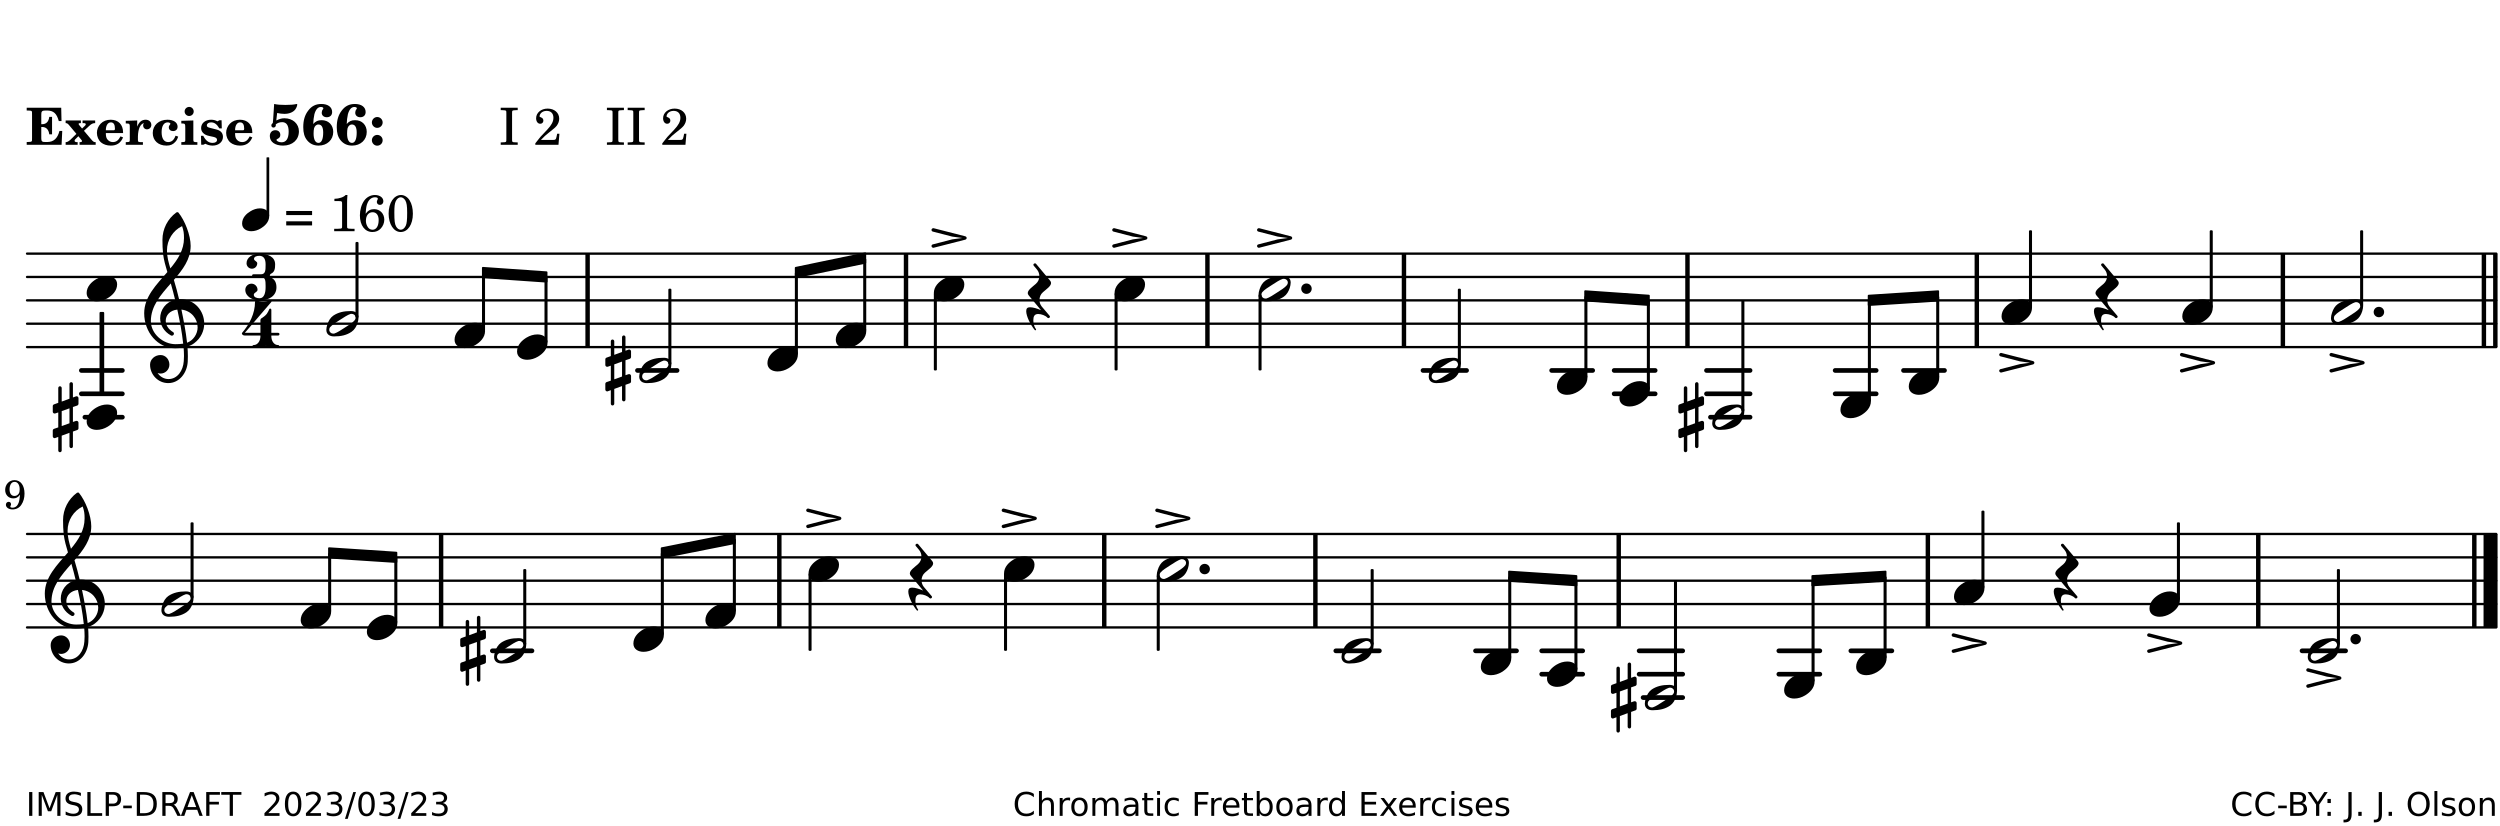 <?xml version="1.0" encoding="UTF-8"?>
<svg xmlns="http://www.w3.org/2000/svg" xmlns:xlink="http://www.w3.org/1999/xlink" width="533pt" height="176pt" viewBox="0 0 533 176" version="1.1">
<defs>
<g>
<symbol overflow="visible" id="glyph0-0">
<path style="stroke:none;" d=""/>
</symbol>
<symbol overflow="visible" id="glyph0-1">
<path style="stroke:none;" d="M 7.531 -7.906 L 0.172 -7.906 L 0.172 -7.312 L 0.344 -7.312 C 0.922 -7.312 1.141 -7.266 1.234 -7.156 C 1.312 -7.047 1.312 -7.016 1.312 -6.328 L 1.312 -1.578 C 1.312 -0.891 1.312 -0.859 1.234 -0.75 C 1.141 -0.641 0.922 -0.594 0.344 -0.594 L 0.172 -0.594 L 0.172 0 L 7.609 0 L 7.75 -2.953 L 7.156 -2.953 C 6.75 -1.359 5.922 -0.609 4.594 -0.594 L 4.266 -0.594 C 3.469 -0.562 3.281 -0.719 3.281 -1.375 L 3.281 -3.797 L 3.469 -3.797 C 4.344 -3.797 4.859 -3.234 4.984 -2.234 L 5.578 -2.234 L 5.578 -5.953 L 4.984 -5.953 C 4.859 -4.938 4.344 -4.391 3.469 -4.391 L 3.281 -4.391 L 3.281 -6.375 C 3.266 -7.141 3.422 -7.312 4.234 -7.312 L 4.531 -7.312 C 5.906 -7.281 6.562 -6.688 7.016 -5.062 L 7.594 -5.062 Z M 7.531 -7.906 "/>
</symbol>
<symbol overflow="visible" id="glyph0-2">
<path style="stroke:none;" d="M 4.047 -2.984 L 5.188 -4.047 C 5.641 -4.469 5.969 -4.625 6.438 -4.625 L 6.438 -5.188 L 3.75 -5.188 L 3.75 -4.625 L 4 -4.625 C 4.266 -4.625 4.438 -4.531 4.438 -4.375 C 4.438 -4.266 4.375 -4.156 4.203 -4 L 3.641 -3.469 L 3.016 -4.219 C 2.938 -4.328 2.906 -4.391 2.906 -4.453 C 2.906 -4.562 3.031 -4.625 3.266 -4.625 L 3.391 -4.625 L 3.391 -5.188 L 0.141 -5.188 L 0.141 -4.625 C 0.469 -4.609 0.594 -4.531 0.875 -4.188 L 2.438 -2.328 L 1.125 -1.047 C 0.719 -0.703 0.484 -0.562 0.141 -0.562 L 0.141 0 L 2.703 0 L 2.703 -0.562 L 2.562 -0.562 C 2.25 -0.562 2.047 -0.672 2.047 -0.859 C 2.047 -0.969 2.109 -1.078 2.203 -1.188 L 2.859 -1.828 L 3.5 -1.047 C 3.594 -0.953 3.625 -0.891 3.625 -0.797 C 3.625 -0.641 3.5 -0.562 3.188 -0.562 L 3.109 -0.562 L 3.109 0 L 6.547 0 L 6.547 -0.562 C 6.141 -0.562 6.031 -0.641 5.562 -1.188 Z M 4.047 -2.984 "/>
</symbol>
<symbol overflow="visible" id="glyph0-3">
<path style="stroke:none;" d="M 5.922 -2.5 L 5.922 -2.672 C 5.922 -4.297 4.906 -5.344 3.297 -5.344 C 2.406 -5.344 1.688 -5.062 1.141 -4.5 C 0.641 -3.984 0.344 -3.266 0.344 -2.547 C 0.344 -1.75 0.688 -0.969 1.234 -0.5 C 1.734 -0.078 2.469 0.172 3.312 0.172 C 4.594 0.172 5.438 -0.406 5.922 -1.578 L 5.375 -1.797 C 4.938 -0.938 4.453 -0.578 3.734 -0.578 C 3.234 -0.578 2.797 -0.828 2.516 -1.234 C 2.328 -1.531 2.25 -1.875 2.25 -2.5 Z M 2.25 -3.094 C 2.25 -4.141 2.672 -4.781 3.328 -4.781 C 3.906 -4.781 4.188 -4.312 4.188 -3.453 C 4.188 -3.188 4.125 -3.094 3.906 -3.094 Z M 2.25 -3.094 "/>
</symbol>
<symbol overflow="visible" id="glyph0-4">
<path style="stroke:none;" d="M 2.641 -5.188 L 0.203 -5.109 L 0.203 -4.547 L 0.359 -4.547 C 1.047 -4.531 1.078 -4.484 1.062 -3.484 L 1.062 -0.984 C 1.047 -0.828 1.047 -0.766 1 -0.703 C 0.922 -0.609 0.719 -0.562 0.234 -0.562 L 0.203 -0.562 L 0.203 0 L 3.859 0 L 3.859 -0.562 L 3.609 -0.562 C 2.875 -0.562 2.797 -0.625 2.797 -1.031 L 2.797 -1.797 C 2.844 -3.422 3.297 -4.422 4.078 -4.625 C 3.938 -4.422 3.906 -4.297 3.906 -4.109 C 3.906 -3.641 4.25 -3.297 4.719 -3.297 C 5.25 -3.297 5.656 -3.703 5.656 -4.234 C 5.656 -4.875 5.156 -5.344 4.453 -5.344 C 3.609 -5.344 3.016 -4.859 2.641 -3.859 Z M 2.641 -5.188 "/>
</symbol>
<symbol overflow="visible" id="glyph0-5">
<path style="stroke:none;" d="M 5.203 -1.938 C 5.047 -1.531 4.953 -1.359 4.781 -1.141 C 4.531 -0.781 4.094 -0.578 3.641 -0.578 C 2.734 -0.578 2.234 -1.344 2.234 -2.703 C 2.234 -4.016 2.719 -4.781 3.531 -4.781 C 3.859 -4.781 4.109 -4.641 4.109 -4.469 C 4.109 -4.422 4.109 -4.422 3.984 -4.266 C 3.797 -4.016 3.766 -3.938 3.766 -3.719 C 3.766 -3.25 4.141 -2.922 4.672 -2.922 C 5.25 -2.922 5.641 -3.281 5.641 -3.859 C 5.641 -4.766 4.781 -5.344 3.469 -5.344 C 1.641 -5.344 0.344 -4.156 0.344 -2.516 C 0.344 -0.906 1.516 0.172 3.281 0.172 C 4.094 0.172 4.641 -0.062 5.109 -0.578 C 5.438 -0.906 5.609 -1.234 5.766 -1.75 Z M 5.203 -1.938 "/>
</symbol>
<symbol overflow="visible" id="glyph0-6">
<path style="stroke:none;" d="M 2.875 -5.188 L 0.312 -5.109 L 0.312 -4.547 L 0.453 -4.547 C 1.125 -4.531 1.156 -4.484 1.156 -3.516 L 1.156 -0.984 C 1.156 -0.828 1.141 -0.766 1.094 -0.703 C 1.031 -0.609 0.812 -0.562 0.344 -0.562 L 0.312 -0.562 L 0.312 0 L 3.734 0 L 3.734 -0.562 L 3.672 -0.562 C 2.984 -0.562 2.875 -0.641 2.875 -1.031 Z M 2 -8.078 C 1.453 -8.078 1.016 -7.641 1.016 -7.109 C 1.016 -6.578 1.453 -6.141 1.969 -6.141 C 2.531 -6.141 2.953 -6.562 2.953 -7.109 C 2.953 -7.641 2.516 -8.078 2 -8.078 Z M 2 -8.078 "/>
</symbol>
<symbol overflow="visible" id="glyph0-7">
<path style="stroke:none;" d="M 4.812 -5.234 L 4.344 -5.234 L 3.938 -5 C 3.516 -5.234 3.109 -5.344 2.578 -5.344 C 1.344 -5.344 0.453 -4.609 0.453 -3.578 C 0.453 -3.156 0.609 -2.766 0.922 -2.484 C 1.25 -2.172 1.562 -2.016 2.281 -1.859 L 3.078 -1.688 C 3.625 -1.562 3.844 -1.375 3.844 -1.047 C 3.844 -0.656 3.484 -0.406 2.906 -0.406 C 2.062 -0.406 1.438 -0.875 0.906 -1.922 L 0.422 -1.922 L 0.469 -0.016 L 0.938 -0.016 L 1.359 -0.219 C 1.781 0.016 2.328 0.172 2.906 0.172 C 4.188 0.172 5.109 -0.609 5.109 -1.703 C 5.109 -2.156 4.938 -2.547 4.641 -2.812 C 4.344 -3.062 4.125 -3.172 3.328 -3.359 L 2.344 -3.609 C 1.812 -3.75 1.672 -3.859 1.672 -4.141 C 1.672 -4.516 2.031 -4.781 2.578 -4.781 C 3.281 -4.781 3.797 -4.406 4.344 -3.5 L 4.859 -3.5 Z M 4.812 -5.234 "/>
</symbol>
<symbol overflow="visible" id="glyph1-0">
<path style="stroke:none;" d=""/>
</symbol>
<symbol overflow="visible" id="glyph1-1">
<path style="stroke:none;" d="M 1.016 -4.672 C 0.734 -4.375 0.703 -4.312 0.703 -4.125 C 0.703 -3.859 0.891 -3.672 1.156 -3.672 C 1.422 -3.672 1.656 -3.891 1.656 -4.156 C 1.656 -4.203 1.641 -4.281 1.641 -4.359 C 2.016 -4.656 2.484 -4.828 3 -4.828 C 3.922 -4.828 4.391 -4.141 4.391 -2.812 C 4.391 -1.312 3.859 -0.531 2.875 -0.531 C 2.328 -0.531 1.797 -0.781 1.797 -1.047 C 1.797 -1.125 1.828 -1.156 1.938 -1.219 C 2.438 -1.453 2.609 -1.688 2.609 -2.109 C 2.609 -2.719 2.188 -3.109 1.562 -3.109 C 0.844 -3.109 0.375 -2.625 0.375 -1.859 C 0.375 -0.625 1.484 0.172 3.188 0.172 C 5.203 0.172 6.578 -1.062 6.578 -2.875 C 6.578 -4.469 5.281 -5.656 3.516 -5.656 C 2.938 -5.656 2.562 -5.562 1.75 -5.188 L 1.938 -6.781 C 2.516 -6.656 3 -6.594 3.484 -6.594 C 4.5 -6.594 5.344 -6.938 5.797 -7.531 C 6.031 -7.844 6.219 -8.297 6.219 -8.578 C 6.219 -8.656 6.188 -8.703 6.125 -8.703 C 6.078 -8.703 6 -8.688 5.922 -8.672 C 5.484 -8.562 4.688 -8.5 3.703 -8.5 C 2.672 -8.5 2.047 -8.547 1.297 -8.703 C 1.234 -7.672 1.234 -7.578 1.094 -5.562 Z M 1.016 -4.672 "/>
</symbol>
<symbol overflow="visible" id="glyph1-2">
<path style="stroke:none;" d="M 2.484 -4.438 C 2.484 -5.031 2.609 -6.016 2.734 -6.516 C 3.016 -7.531 3.484 -8.062 4.109 -8.062 C 4.422 -8.062 4.641 -7.953 4.641 -7.781 C 4.641 -7.703 4.625 -7.656 4.531 -7.547 C 4.375 -7.344 4.297 -7.078 4.297 -6.828 C 4.297 -6.266 4.734 -5.875 5.375 -5.875 C 6.078 -5.875 6.516 -6.312 6.516 -6.984 C 6.516 -8.047 5.625 -8.703 4.219 -8.703 C 3.031 -8.703 2.125 -8.25 1.422 -7.297 C 0.688 -6.359 0.359 -5.219 0.359 -3.766 C 0.359 -2.531 0.609 -1.656 1.188 -0.953 C 1.797 -0.203 2.625 0.172 3.625 0.172 C 5.438 0.172 6.75 -1.047 6.75 -2.75 C 6.75 -4.219 5.75 -5.25 4.281 -5.25 C 3.484 -5.25 3 -5.031 2.484 -4.438 Z M 3.641 -4.328 C 4.281 -4.297 4.609 -3.719 4.609 -2.609 C 4.609 -1.188 4.25 -0.406 3.609 -0.406 C 2.938 -0.406 2.562 -1.125 2.562 -2.391 C 2.562 -2.828 2.594 -3.203 2.656 -3.5 C 2.797 -4.016 3.172 -4.359 3.641 -4.328 Z M 3.641 -4.328 "/>
</symbol>
<symbol overflow="visible" id="glyph1-3">
<path style="stroke:none;" d="M 1.844 -2.109 C 1.219 -2.109 0.703 -1.594 0.703 -0.969 C 0.703 -0.344 1.219 0.188 1.828 0.188 C 2.484 0.188 3 -0.312 3 -0.969 C 3 -1.594 2.484 -2.109 1.844 -2.109 Z M 1.844 -5.922 C 1.219 -5.922 0.703 -5.391 0.703 -4.766 C 0.703 -4.141 1.219 -3.609 1.828 -3.609 C 2.484 -3.609 3 -4.125 3 -4.766 C 3 -5.391 2.484 -5.922 1.844 -5.922 Z M 1.844 -5.922 "/>
</symbol>
<symbol overflow="visible" id="glyph2-0">
<path style="stroke:none;" d=""/>
</symbol>
<symbol overflow="visible" id="glyph2-1">
<path style="stroke:none;" d=""/>
</symbol>
<symbol overflow="visible" id="glyph2-2">
<path style="stroke:none;" d="M 0.422 -7.391 L 0.641 -7.391 C 1.266 -7.375 1.469 -7.344 1.562 -7.234 C 1.625 -7.141 1.625 -7.109 1.625 -6.562 L 1.625 -1.344 C 1.625 -0.797 1.625 -0.766 1.562 -0.672 C 1.469 -0.562 1.266 -0.516 0.641 -0.516 L 0.422 -0.516 L 0.422 0 L 4.047 0 L 4.047 -0.516 L 3.828 -0.516 C 3.203 -0.516 3 -0.547 2.906 -0.672 C 2.844 -0.766 2.844 -0.781 2.844 -1.344 L 2.844 -6.562 C 2.844 -7.125 2.844 -7.141 2.906 -7.234 C 3 -7.344 3.203 -7.375 3.828 -7.391 L 4.047 -7.391 L 4.047 -7.906 L 0.422 -7.906 Z M 0.422 -7.391 "/>
</symbol>
<symbol overflow="visible" id="glyph2-3">
<path style="stroke:none;" d="M 5.531 -2.359 L 5.047 -2.359 L 4.938 -1.812 C 4.797 -1.094 4.703 -1.031 4.031 -1.031 L 1.578 -1.031 C 2.328 -1.812 2.578 -2.047 3.281 -2.594 C 4.281 -3.359 4.703 -3.75 4.969 -4.078 C 5.312 -4.562 5.484 -5.031 5.484 -5.578 C 5.484 -6.828 4.453 -7.719 3.016 -7.719 C 1.625 -7.719 0.562 -6.828 0.562 -5.656 C 0.562 -4.969 0.922 -4.484 1.438 -4.484 C 1.844 -4.484 2.109 -4.766 2.109 -5.156 C 2.109 -5.438 1.953 -5.688 1.734 -5.781 C 1.328 -5.953 1.297 -5.969 1.297 -6.109 C 1.297 -6.281 1.406 -6.531 1.562 -6.719 C 1.844 -7.047 2.297 -7.234 2.797 -7.234 C 3.719 -7.234 4.25 -6.688 4.25 -5.766 C 4.25 -4.953 3.859 -4.219 2.953 -3.25 C 2.141 -2.406 1.641 -1.859 1.453 -1.656 C 1.062 -1.188 0.859 -0.938 0.391 -0.312 L 0.391 0 L 5.328 0 Z M 5.531 -2.359 "/>
</symbol>
<symbol overflow="visible" id="glyph2-4">
<path style="stroke:none;" d="M 0.562 -1.234 L 6.078 -1.234 L 6.078 -2.109 L 0.562 -2.109 Z M 0.562 -3.438 L 6.078 -3.438 L 6.078 -4.312 L 0.562 -4.312 Z M 0.562 -3.438 "/>
</symbol>
<symbol overflow="visible" id="glyph2-5">
<path style="stroke:none;" d="M 3.531 -7.719 C 3.156 -7.266 2.141 -6.922 1.141 -6.906 L 1.141 -6.422 L 2.109 -6.422 C 2.734 -6.422 2.797 -6.359 2.781 -5.734 L 2.781 -1.344 C 2.781 -0.781 2.781 -0.766 2.719 -0.672 C 2.625 -0.562 2.422 -0.516 1.812 -0.516 L 1.094 -0.516 L 1.094 0 L 5.438 0 L 5.438 -0.516 L 4.828 -0.516 C 4.219 -0.516 4.016 -0.562 3.922 -0.672 C 3.844 -0.766 3.844 -0.781 3.844 -1.344 L 3.844 -5.875 C 3.844 -6.484 3.859 -7 3.922 -7.719 Z M 3.531 -7.719 "/>
</symbol>
<symbol overflow="visible" id="glyph2-6">
<path style="stroke:none;" d="M 1.672 -3.719 C 1.781 -5.094 1.844 -5.453 2.078 -6.016 C 2.406 -6.797 2.984 -7.234 3.672 -7.234 C 4.047 -7.234 4.281 -7.125 4.281 -6.922 C 4.281 -6.875 4.266 -6.844 4.234 -6.766 C 4.125 -6.562 4.062 -6.391 4.062 -6.25 C 4.062 -5.875 4.344 -5.609 4.734 -5.609 C 5.156 -5.609 5.453 -5.938 5.453 -6.391 C 5.453 -7.156 4.703 -7.719 3.656 -7.719 C 2.766 -7.719 1.922 -7.281 1.391 -6.547 C 0.781 -5.703 0.453 -4.562 0.453 -3.375 C 0.453 -1.234 1.516 0.172 3.125 0.172 C 3.844 0.172 4.438 -0.078 4.891 -0.562 C 5.359 -1.047 5.656 -1.75 5.656 -2.453 C 5.656 -3.75 4.734 -4.703 3.484 -4.703 C 2.734 -4.703 2.188 -4.422 1.672 -3.719 Z M 3.172 -4.047 C 3.969 -4.047 4.453 -3.422 4.453 -2.375 C 4.453 -1.109 3.953 -0.312 3.156 -0.312 C 2.656 -0.312 2.266 -0.562 2 -1.109 C 1.828 -1.453 1.734 -1.812 1.734 -2.219 C 1.734 -3.359 2.297 -4.047 3.172 -4.047 Z M 3.172 -4.047 "/>
</symbol>
<symbol overflow="visible" id="glyph2-7">
<path style="stroke:none;" d="M 3.109 -7.719 C 1.578 -7.719 0.453 -6.047 0.453 -3.75 C 0.453 -1.484 1.547 0.172 3.016 0.172 C 4.562 0.172 5.625 -1.438 5.625 -3.719 C 5.625 -4.875 5.391 -5.844 4.922 -6.594 C 4.5 -7.281 3.797 -7.719 3.109 -7.719 Z M 3.031 -7.234 C 3.391 -7.234 3.75 -7 4.016 -6.562 C 4.297 -6.047 4.406 -5.422 4.406 -3.922 C 4.406 -2.375 4.328 -1.656 4.109 -1.172 C 3.859 -0.641 3.469 -0.312 3.047 -0.312 C 2.672 -0.312 2.328 -0.547 2.062 -0.984 C 1.766 -1.5 1.672 -2.172 1.672 -3.969 C 1.672 -5.25 1.75 -5.891 1.969 -6.375 C 2.219 -6.922 2.625 -7.234 3.031 -7.234 Z M 3.031 -7.234 "/>
</symbol>
<symbol overflow="visible" id="glyph3-0">
<path style="stroke:none;" d="M 1 0 L 8.969 0 L 8.969 -10.625 L 1 -10.625 Z M 1.984 -1 L 1.984 -9.625 L 7.969 -9.625 L 7.969 -1 Z M 1.984 -1 "/>
</symbol>
<symbol overflow="visible" id="glyph3-1">
<path style="stroke:none;" d="M 0 -2.375 L 0 -1.172 C 0 -0.953 0.172 -0.781 0.391 -0.781 C 0.438 -0.781 0.5 -0.781 0.531 -0.797 L 1.172 -1.016 L 1.172 2.172 L 0.266 2.484 C 0.094 2.547 0 2.703 0 2.875 L 0 4.062 C 0 4.281 0.172 4.469 0.391 4.469 C 0.438 4.469 0.5 4.469 0.531 4.438 L 1.172 4.203 L 1.172 7.094 C 1.172 7.297 1.328 7.469 1.531 7.469 C 1.734 7.469 1.906 7.297 1.906 7.094 L 1.906 3.938 L 3.562 3.328 L 3.562 6.219 C 3.562 6.422 3.75 6.594 3.938 6.594 C 4.141 6.594 4.297 6.422 4.297 6.219 L 4.297 3.062 L 5.219 2.734 C 5.375 2.672 5.484 2.531 5.484 2.375 L 5.484 1.172 C 5.484 0.953 5.297 0.781 5.078 0.781 C 5.047 0.781 4.984 0.781 4.938 0.797 L 4.297 1.016 L 4.297 -2.172 L 5.219 -2.484 C 5.375 -2.547 5.484 -2.703 5.484 -2.875 L 5.484 -4.062 C 5.484 -4.281 5.297 -4.469 5.078 -4.469 C 5.047 -4.469 4.984 -4.469 4.938 -4.438 L 4.297 -4.203 L 4.297 -7.094 C 4.297 -7.297 4.141 -7.469 3.938 -7.469 C 3.75 -7.469 3.562 -7.297 3.562 -7.094 L 3.562 -3.938 L 1.906 -3.328 L 1.906 -6.219 C 1.906 -6.422 1.734 -6.594 1.531 -6.594 C 1.328 -6.594 1.172 -6.422 1.172 -6.219 L 1.172 -3.062 L 0.266 -2.734 C 0.094 -2.672 0 -2.531 0 -2.375 Z M 3.562 -1.891 L 3.562 1.297 L 1.906 1.891 L 1.906 -1.297 Z M 3.562 -1.891 "/>
</symbol>
<symbol overflow="visible" id="glyph3-2">
<path style="stroke:none;" d="M 4.344 -2.703 C 3.531 -2.703 2.734 -2.453 2.031 -2.031 C 1.094 -1.469 0 -0.484 0 0.938 C 0 2.156 1.062 2.703 2.156 2.703 C 2.969 2.703 3.766 2.453 4.469 2.031 C 5.406 1.469 6.5 0.484 6.5 -0.938 C 6.5 -2.156 5.438 -2.703 4.344 -2.703 Z M 4.344 -2.703 "/>
</symbol>
<symbol overflow="visible" id="glyph3-3">
<path style="stroke:none;" d="M -3.453 -1.359 L 0.656 -0.297 L 2.828 0 L 0.656 0.297 L -3.453 1.359 C -3.609 1.391 -3.75 1.531 -3.75 1.719 C -3.75 1.906 -3.562 2.094 -3.359 2.094 C -3.328 2.094 -3.312 2.078 -3.266 2.078 L 3.453 0.359 C 3.609 0.312 3.75 0.172 3.75 0 C 3.75 -0.172 3.609 -0.312 3.453 -0.359 L -3.266 -2.078 C -3.312 -2.078 -3.328 -2.094 -3.359 -2.094 C -3.562 -2.094 -3.75 -1.906 -3.75 -1.719 C -3.75 -1.531 -3.609 -1.391 -3.453 -1.359 Z M -3.453 -1.359 "/>
</symbol>
<symbol overflow="visible" id="glyph3-4">
<path style="stroke:none;" d="M 6.25 -1.297 C 6.25 -1.094 6.172 -0.891 6.031 -0.734 C 5.641 -0.234 4.703 0.344 3.969 0.812 C 3.234 1.297 2.312 1.906 1.688 2.094 C 1.609 2.109 1.531 2.109 1.453 2.109 C 1.031 2.109 0.625 1.766 0.625 1.297 C 0.625 1.094 0.672 0.891 0.812 0.734 C 1.219 0.234 2.156 -0.344 2.891 -0.812 C 3.625 -1.297 4.562 -1.906 5.172 -2.094 C 5.266 -2.109 5.344 -2.109 5.422 -2.109 C 5.844 -2.109 6.25 -1.766 6.25 -1.297 Z M 5.219 -2.703 C 3.75 -2.703 2.531 -2.438 1.469 -1.719 C 0.844 -1.281 0.453 -0.578 0.219 0.156 C 0.094 0.516 0 0.922 0 1.297 C 0 2.297 0.734 2.703 1.656 2.703 C 3.125 2.703 4.328 2.438 5.375 1.719 C 6.016 1.281 6.422 0.578 6.656 -0.156 C 6.766 -0.516 6.859 -0.922 6.859 -1.297 C 6.859 -2.297 6.141 -2.703 5.219 -2.703 Z M 5.219 -2.703 "/>
</symbol>
<symbol overflow="visible" id="glyph3-5">
<path style="stroke:none;" d="M 7.484 -5.219 C 7.156 -6.594 6.797 -7.984 6.375 -9.344 C 8.25 -11.516 9.953 -13.75 9.953 -16.594 C 9.953 -18.844 8.719 -22.047 7.312 -23.734 C 7.25 -23.781 7.188 -23.781 7.109 -23.781 C 7.047 -23.781 6.969 -23.766 6.906 -23.734 C 5.047 -22.375 3.938 -20.203 3.938 -17.906 C 3.938 -16.875 3.969 -15.859 4.078 -14.828 C 4.25 -13.531 4.609 -12.25 4.984 -11.016 C 2.656 -8.328 0.047 -5.75 0.047 -2.234 C 0.047 1.797 2.922 5.219 6.672 5.219 C 7.297 5.219 7.875 5.156 8.453 5.062 C 8.5 5.672 8.531 6.281 8.531 6.891 C 8.531 7.25 8.5 7.625 8.484 7.984 C 8.359 9.953 7.156 11.797 5.234 11.797 C 4.266 11.797 3.422 11.281 2.906 10.5 C 3.109 10.578 3.312 10.625 3.531 10.625 C 4.562 10.625 5.422 9.766 5.422 8.719 C 5.422 7.609 4.609 6.672 3.531 6.672 C 2.344 6.672 1.297 7.562 1.297 8.719 C 1.297 10.891 3.031 12.656 5.172 12.656 C 7.531 12.656 9.188 10.5 9.328 8.109 C 9.344 7.734 9.359 7.328 9.359 6.953 C 9.359 6.25 9.328 5.562 9.266 4.859 C 9.781 4.703 10.281 4.484 10.719 4.141 C 12.188 3.031 12.844 1.469 12.844 -0.047 C 12.844 -2.688 10.844 -5.234 7.75 -5.234 C 7.672 -5.234 7.562 -5.219 7.484 -5.219 Z M 9.188 4.047 C 8.906 1.594 8.469 -0.703 7.984 -3.016 C 10.125 -2.781 11.438 -1.016 11.438 0.781 C 11.438 2.156 10.531 3.562 9.188 4.047 Z M 1.469 -0.562 C 1.469 -3.75 3.578 -6.172 5.719 -8.594 C 6.062 -7.438 6.359 -6.25 6.641 -5.094 C 4.609 -4.641 3.453 -2.922 3.453 -1.172 C 3.453 0.219 4.188 1.656 5.781 2.516 C 5.844 2.531 5.891 2.547 5.953 2.547 C 6.203 2.547 6.391 2.328 6.391 2.109 C 6.391 2.016 6.359 1.906 6.25 1.812 C 5.141 1.172 4.641 0.234 4.641 -0.641 C 4.641 -1.797 5.531 -2.844 7.109 -3.016 C 7.625 -0.641 8.094 1.719 8.359 4.25 C 7.828 4.328 7.297 4.359 6.734 4.359 C 4.047 4.359 1.469 2.125 1.469 -0.562 Z M 8.125 -20.812 C 8.453 -19.828 8.531 -19.344 8.531 -18.25 C 8.531 -15.734 7.219 -13.719 5.625 -11.797 C 5.266 -13.016 4.906 -14.188 4.906 -15.656 C 4.906 -17.844 6.156 -19.859 8.125 -20.812 Z M 8.125 -20.812 "/>
</symbol>
<symbol overflow="visible" id="glyph3-6">
<path style="stroke:none;" d="M 0 0 C 0 0.625 0.5 1.109 1.109 1.109 C 1.734 1.109 2.234 0.625 2.234 0 C 2.234 -0.625 1.734 -1.109 1.109 -1.109 C 0.5 -1.109 0 -0.625 0 0 Z M 0 0 "/>
</symbol>
<symbol overflow="visible" id="glyph3-7">
<path style="stroke:none;" d="M -0.453 2.312 C -0.453 3.391 0.484 5.266 1.375 6.328 C 1.422 6.375 1.453 6.375 1.5 6.375 C 1.609 6.375 1.719 6.234 1.609 6.109 C 1.281 5.719 1.062 4.938 1.062 4.25 C 1.062 3.422 1.297 2.906 2.109 2.906 C 2.781 2.906 3.688 3.25 4.047 3.672 C 4.109 3.75 4.203 3.781 4.281 3.781 C 4.438 3.781 4.609 3.641 4.609 3.469 C 4.609 3.406 4.578 3.328 4.516 3.266 L 2.844 1.297 C 2.516 0.891 2.375 0.391 2.375 -0.078 C 2.375 -0.703 2.609 -1.297 3.109 -1.734 C 3.844 -2.391 4.844 -3.031 4.844 -3.703 C 4.844 -3.859 4.781 -4.031 4.641 -4.203 L 1.641 -7.797 C 1.578 -7.875 1.5 -7.891 1.422 -7.891 C 1.25 -7.891 1.078 -7.766 1.078 -7.594 C 1.078 -7.531 1.094 -7.453 1.156 -7.391 L 1.859 -6.547 C 2.188 -6.156 2.344 -5.656 2.344 -5.172 C 2.344 -4.562 2.109 -3.969 1.609 -3.531 C 0.875 -2.875 -0.125 -2.234 -0.125 -1.547 C -0.125 -1.391 -0.062 -1.234 0.078 -1.062 L 2.703 2.094 C 1.891 1.734 1 1.469 0.344 1.469 C -0.234 1.469 -0.453 1.75 -0.453 2.312 Z M -0.453 2.312 "/>
</symbol>
<symbol overflow="visible" id="glyph4-0">
<path style="stroke:none;" d="M 1 0 L 8.969 0 L 8.969 -10.625 L 1 -10.625 Z M 1.984 -1 L 1.984 -9.625 L 7.969 -9.625 L 7.969 -1 Z M 1.984 -1 "/>
</symbol>
<symbol overflow="visible" id="glyph4-1">
<path style="stroke:none;" d="M 2.984 -9.5 C 3.969 -9.5 4.328 -8.766 4.328 -7.688 L 4.328 -7.531 C 4.328 -6.422 4.297 -5.562 3.328 -5.562 L 1.734 -5.562 C 1.531 -5.562 1.453 -5.422 1.453 -5.281 C 1.453 -5.141 1.531 -4.984 1.734 -4.984 L 3.328 -4.984 C 4.281 -4.984 4.328 -4.188 4.328 -3.109 L 4.328 -2.781 C 4.328 -1.672 4.047 -0.453 3.062 -0.453 C 2.453 -0.453 1.812 -0.656 1.812 -1.188 C 1.812 -1.688 2.609 -1.75 2.609 -2.25 C 2.609 -2.969 2.031 -3.562 1.312 -3.562 C 0.594 -3.562 0 -2.969 0 -2.25 C 0 -0.844 1.5 0 3.062 0 C 5.062 0 6.641 -0.953 6.641 -2.781 C 6.641 -3.703 6.328 -4.469 5.516 -4.844 C 5.344 -4.922 5.234 -5.094 5.234 -5.281 C 5.234 -5.453 5.344 -5.625 5.516 -5.703 C 6.281 -6.062 6.359 -6.828 6.359 -7.688 C 6.359 -9.297 4.797 -9.953 2.984 -9.953 C 1.594 -9.953 0.266 -9.188 0.266 -7.906 C 0.266 -7.266 0.781 -6.75 1.422 -6.75 C 2.047 -6.75 2.547 -7.266 2.547 -7.906 C 2.547 -8.344 1.859 -8.406 1.859 -8.844 C 1.859 -9.328 2.438 -9.5 2.984 -9.5 Z M 2.984 -9.5 "/>
</symbol>
<symbol overflow="visible" id="glyph4-2">
<path style="stroke:none;" d="M 4.062 -6.109 C 3.922 -6.016 3.906 -5.844 3.906 -5.672 L 3.906 -3.062 L 0.578 -3.062 L 6.234 -9.641 C 6.359 -9.781 6.219 -9.984 6 -9.984 C 5.953 -9.984 5.938 -9.984 5.891 -9.953 C 5.438 -9.828 4.953 -9.703 4.484 -9.703 C 4 -9.703 3.531 -9.828 3.062 -9.953 L 3.016 -9.953 C 2.875 -9.953 2.75 -9.828 2.75 -9.641 C 2.75 -7.188 1.594 -4.922 0 -3.062 C -0.016 -3.047 -0.047 -3.016 -0.047 -2.953 C -0.047 -2.766 0.125 -2.484 0.578 -2.484 L 3.906 -2.484 L 3.906 -2.328 C 3.906 -1.375 3.344 -0.453 2.453 -0.453 C 2.297 -0.453 2.219 -0.359 2.219 -0.234 C 2.219 -0.125 2.297 0 2.453 0 C 3.328 0 4.188 -0.266 5.062 -0.266 C 5.938 -0.266 6.797 0 7.672 0 C 7.828 0 7.906 -0.125 7.906 -0.234 C 7.906 -0.359 7.828 -0.453 7.672 -0.453 C 6.766 -0.453 6.234 -1.375 6.234 -2.328 L 6.234 -2.484 L 7.672 -2.484 C 7.875 -2.484 7.969 -2.656 7.969 -2.781 C 7.969 -2.922 7.875 -3.062 7.672 -3.062 L 6.234 -3.062 L 6.234 -7.953 C 6.234 -8.125 6.094 -8.234 5.969 -8.234 C 5.891 -8.234 5.844 -8.188 5.797 -8.109 C 5.641 -7.766 5.484 -7.406 5.266 -7.109 C 4.938 -6.688 4.5 -6.391 4.062 -6.109 Z M 4.062 -6.109 "/>
</symbol>
<symbol overflow="visible" id="glyph5-0">
<path style="stroke:none;" d="M 0.891 0 L 7.984 0 L 7.984 -9.453 L 0.891 -9.453 Z M 1.781 -0.891 L 1.781 -8.578 L 7.094 -8.578 L 7.094 -0.891 Z M 1.781 -0.891 "/>
</symbol>
<symbol overflow="visible" id="glyph5-1">
<path style="stroke:none;" d="M 3.812 -2.438 C 3.109 -2.438 2.406 -2.203 1.797 -1.828 C 0.953 -1.328 0 -0.469 0 0.797 C 0 1.922 0.953 2.438 1.969 2.438 C 2.688 2.438 3.375 2.203 4 1.828 C 4.828 1.328 5.781 0.469 5.781 -0.797 C 5.781 -1.922 4.828 -2.438 3.812 -2.438 Z M 3.812 -2.438 "/>
</symbol>
<symbol overflow="visible" id="glyph6-0">
<path style="stroke:none;" d=""/>
</symbol>
<symbol overflow="visible" id="glyph6-1">
<path style="stroke:none;" d="M 3.516 -3.016 C 3.406 -2 3.359 -1.703 3.203 -1.266 C 2.969 -0.625 2.5 -0.25 1.922 -0.25 C 1.625 -0.25 1.438 -0.328 1.438 -0.469 C 1.438 -0.5 1.453 -0.547 1.484 -0.609 C 1.578 -0.812 1.594 -0.875 1.594 -0.984 C 1.594 -1.281 1.391 -1.5 1.094 -1.5 C 0.75 -1.5 0.5 -1.234 0.5 -0.875 C 0.5 -0.297 1.109 0.125 1.906 0.125 C 2.703 0.125 3.375 -0.219 3.797 -0.875 C 4.234 -1.516 4.469 -2.344 4.469 -3.25 C 4.469 -5 3.641 -6.125 2.328 -6.125 C 1.203 -6.125 0.344 -5.203 0.344 -4.031 C 0.344 -2.984 1.062 -2.234 2.062 -2.234 C 2.688 -2.234 3.047 -2.422 3.516 -3.016 Z M 2.375 -5.75 C 3.016 -5.75 3.438 -5.125 3.438 -4.141 C 3.438 -3.781 3.375 -3.453 3.234 -3.25 C 3.031 -2.938 2.703 -2.75 2.328 -2.75 C 1.656 -2.75 1.281 -3.266 1.281 -4.188 C 1.281 -4.609 1.391 -5.016 1.547 -5.281 C 1.75 -5.609 1.984 -5.75 2.375 -5.75 Z M 2.375 -5.75 "/>
</symbol>
<symbol overflow="visible" id="glyph7-0">
<path style="stroke:none;" d="M 0.344 1.234 L 0.344 -4.906 L 3.828 -4.906 L 3.828 1.234 Z M 0.734 0.844 L 3.438 0.844 L 3.438 -4.516 L 0.734 -4.516 Z M 0.734 0.844 "/>
</symbol>
<symbol overflow="visible" id="glyph7-1">
<path style="stroke:none;" d="M 0.688 -5.078 L 1.375 -5.078 L 1.375 0 L 0.688 0 Z M 0.688 -5.078 "/>
</symbol>
<symbol overflow="visible" id="glyph7-2">
<path style="stroke:none;" d="M 0.688 -5.078 L 1.703 -5.078 L 3 -1.625 L 4.312 -5.078 L 5.328 -5.078 L 5.328 0 L 4.656 0 L 4.656 -4.469 L 3.359 -0.984 L 2.656 -0.984 L 1.344 -4.469 L 1.344 0 L 0.688 0 Z M 0.688 -5.078 "/>
</symbol>
<symbol overflow="visible" id="glyph7-3">
<path style="stroke:none;" d="M 3.734 -4.906 L 3.734 -4.25 C 3.473 -4.375 3.223 -4.461 2.984 -4.516 C 2.754 -4.578 2.535 -4.609 2.328 -4.609 C 1.953 -4.609 1.66 -4.535 1.453 -4.391 C 1.254 -4.242 1.156 -4.039 1.156 -3.781 C 1.156 -3.551 1.223 -3.379 1.359 -3.266 C 1.492 -3.148 1.75 -3.055 2.125 -2.984 L 2.531 -2.906 C 3.039 -2.812 3.414 -2.641 3.656 -2.391 C 3.906 -2.141 4.031 -1.812 4.031 -1.406 C 4.031 -0.906 3.863 -0.531 3.531 -0.281 C 3.207 -0.031 2.727 0.094 2.094 0.094 C 1.852 0.094 1.598 0.066 1.328 0.016 C 1.055 -0.035 0.773 -0.113 0.484 -0.219 L 0.484 -0.938 C 0.754 -0.781 1.023 -0.66 1.297 -0.578 C 1.566 -0.492 1.832 -0.453 2.094 -0.453 C 2.477 -0.453 2.773 -0.531 2.984 -0.688 C 3.203 -0.844 3.312 -1.062 3.312 -1.344 C 3.312 -1.594 3.234 -1.785 3.078 -1.922 C 2.93 -2.066 2.68 -2.176 2.328 -2.25 L 1.922 -2.328 C 1.398 -2.43 1.023 -2.594 0.797 -2.812 C 0.566 -3.031 0.453 -3.332 0.453 -3.719 C 0.453 -4.164 0.609 -4.52 0.922 -4.781 C 1.242 -5.039 1.688 -5.172 2.25 -5.172 C 2.477 -5.172 2.719 -5.148 2.969 -5.109 C 3.219 -5.066 3.473 -5 3.734 -4.906 Z M 3.734 -4.906 "/>
</symbol>
<symbol overflow="visible" id="glyph7-4">
<path style="stroke:none;" d="M 0.688 -5.078 L 1.375 -5.078 L 1.375 -0.578 L 3.844 -0.578 L 3.844 0 L 0.688 0 Z M 0.688 -5.078 "/>
</symbol>
<symbol overflow="visible" id="glyph7-5">
<path style="stroke:none;" d="M 1.375 -4.516 L 1.375 -2.609 L 2.234 -2.609 C 2.555 -2.609 2.801 -2.691 2.969 -2.859 C 3.145 -3.023 3.234 -3.258 3.234 -3.562 C 3.234 -3.863 3.145 -4.098 2.969 -4.266 C 2.801 -4.43 2.555 -4.516 2.234 -4.516 Z M 0.688 -5.078 L 2.234 -5.078 C 2.805 -5.078 3.238 -4.945 3.531 -4.688 C 3.82 -4.438 3.969 -4.062 3.969 -3.562 C 3.969 -3.062 3.82 -2.68 3.531 -2.422 C 3.238 -2.172 2.805 -2.047 2.234 -2.047 L 1.375 -2.047 L 1.375 0 L 0.688 0 Z M 0.688 -5.078 "/>
</symbol>
<symbol overflow="visible" id="glyph7-6">
<path style="stroke:none;" d="M 0.344 -2.188 L 2.172 -2.188 L 2.172 -1.625 L 0.344 -1.625 Z M 0.344 -2.188 "/>
</symbol>
<symbol overflow="visible" id="glyph7-7">
<path style="stroke:none;" d="M 1.375 -4.516 L 1.375 -0.562 L 2.203 -0.562 C 2.898 -0.562 3.41 -0.719 3.734 -1.031 C 4.066 -1.352 4.234 -1.859 4.234 -2.547 C 4.234 -3.223 4.066 -3.719 3.734 -4.031 C 3.41 -4.352 2.898 -4.516 2.203 -4.516 Z M 0.688 -5.078 L 2.094 -5.078 C 3.082 -5.078 3.805 -4.875 4.266 -4.469 C 4.723 -4.062 4.953 -3.422 4.953 -2.547 C 4.953 -1.672 4.719 -1.023 4.25 -0.609 C 3.789 -0.203 3.07 0 2.094 0 L 0.688 0 Z M 0.688 -5.078 "/>
</symbol>
<symbol overflow="visible" id="glyph7-8">
<path style="stroke:none;" d="M 3.094 -2.375 C 3.238 -2.332 3.379 -2.227 3.516 -2.062 C 3.66 -1.895 3.801 -1.672 3.938 -1.391 L 4.641 0 L 3.906 0 L 3.25 -1.297 C 3.082 -1.641 2.922 -1.863 2.766 -1.969 C 2.609 -2.082 2.395 -2.141 2.125 -2.141 L 1.375 -2.141 L 1.375 0 L 0.688 0 L 0.688 -5.078 L 2.234 -5.078 C 2.816 -5.078 3.25 -4.957 3.531 -4.719 C 3.82 -4.477 3.969 -4.109 3.969 -3.609 C 3.969 -3.297 3.891 -3.031 3.734 -2.812 C 3.586 -2.602 3.375 -2.457 3.094 -2.375 Z M 1.375 -4.516 L 1.375 -2.719 L 2.234 -2.719 C 2.566 -2.719 2.816 -2.789 2.984 -2.938 C 3.148 -3.094 3.234 -3.316 3.234 -3.609 C 3.234 -3.91 3.148 -4.133 2.984 -4.281 C 2.816 -4.438 2.566 -4.516 2.234 -4.516 Z M 1.375 -4.516 "/>
</symbol>
<symbol overflow="visible" id="glyph7-9">
<path style="stroke:none;" d="M 2.375 -4.406 L 1.453 -1.875 L 3.312 -1.875 Z M 2 -5.078 L 2.766 -5.078 L 4.703 0 L 4 0 L 3.531 -1.297 L 1.234 -1.297 L 0.781 0 L 0.047 0 Z M 2 -5.078 "/>
</symbol>
<symbol overflow="visible" id="glyph7-10">
<path style="stroke:none;" d="M 0.688 -5.078 L 3.609 -5.078 L 3.609 -4.5 L 1.375 -4.5 L 1.375 -3 L 3.391 -3 L 3.391 -2.422 L 1.375 -2.422 L 1.375 0 L 0.688 0 Z M 0.688 -5.078 "/>
</symbol>
<symbol overflow="visible" id="glyph7-11">
<path style="stroke:none;" d="M -0.016 -5.078 L 4.281 -5.078 L 4.281 -4.5 L 2.469 -4.5 L 2.469 0 L 1.781 0 L 1.781 -4.5 L -0.016 -4.5 Z M -0.016 -5.078 "/>
</symbol>
<symbol overflow="visible" id="glyph7-12">
<path style="stroke:none;" d=""/>
</symbol>
<symbol overflow="visible" id="glyph7-13">
<path style="stroke:none;" d="M 1.344 -0.578 L 3.734 -0.578 L 3.734 0 L 0.516 0 L 0.516 -0.578 C 0.773 -0.848 1.129 -1.207 1.578 -1.656 C 2.023 -2.113 2.305 -2.41 2.422 -2.547 C 2.641 -2.797 2.789 -3.004 2.875 -3.172 C 2.969 -3.348 3.016 -3.516 3.016 -3.672 C 3.016 -3.941 2.922 -4.16 2.734 -4.328 C 2.547 -4.504 2.301 -4.594 2 -4.594 C 1.781 -4.594 1.551 -4.555 1.312 -4.484 C 1.07 -4.41 0.816 -4.297 0.547 -4.141 L 0.547 -4.828 C 0.816 -4.941 1.07 -5.023 1.312 -5.078 C 1.562 -5.141 1.785 -5.172 1.984 -5.172 C 2.504 -5.172 2.922 -5.035 3.234 -4.766 C 3.547 -4.504 3.703 -4.156 3.703 -3.719 C 3.703 -3.508 3.66 -3.312 3.578 -3.125 C 3.504 -2.938 3.367 -2.719 3.172 -2.469 C 3.109 -2.406 2.926 -2.211 2.625 -1.891 C 2.32 -1.578 1.895 -1.141 1.344 -0.578 Z M 1.344 -0.578 "/>
</symbol>
<symbol overflow="visible" id="glyph7-14">
<path style="stroke:none;" d="M 2.219 -4.625 C 1.863 -4.625 1.598 -4.445 1.422 -4.094 C 1.242 -3.75 1.156 -3.227 1.156 -2.531 C 1.156 -1.832 1.242 -1.312 1.422 -0.969 C 1.598 -0.625 1.863 -0.453 2.219 -0.453 C 2.57 -0.453 2.836 -0.625 3.016 -0.969 C 3.191 -1.312 3.281 -1.832 3.281 -2.531 C 3.281 -3.227 3.191 -3.75 3.016 -4.094 C 2.836 -4.445 2.57 -4.625 2.219 -4.625 Z M 2.219 -5.172 C 2.781 -5.172 3.211 -4.945 3.516 -4.5 C 3.816 -4.051 3.969 -3.395 3.969 -2.531 C 3.969 -1.676 3.816 -1.023 3.516 -0.578 C 3.211 -0.129 2.781 0.094 2.219 0.094 C 1.645 0.094 1.207 -0.129 0.906 -0.578 C 0.602 -1.023 0.453 -1.676 0.453 -2.531 C 0.453 -3.395 0.602 -4.051 0.906 -4.5 C 1.207 -4.945 1.645 -5.172 2.219 -5.172 Z M 2.219 -5.172 "/>
</symbol>
<symbol overflow="visible" id="glyph7-15">
<path style="stroke:none;" d="M 2.828 -2.734 C 3.16 -2.672 3.414 -2.523 3.594 -2.297 C 3.781 -2.078 3.875 -1.805 3.875 -1.484 C 3.875 -0.973 3.703 -0.582 3.359 -0.312 C 3.016 -0.039 2.523 0.094 1.891 0.094 C 1.672 0.094 1.445 0.07 1.219 0.031 C 1 -0.008 0.77 -0.07 0.531 -0.156 L 0.531 -0.812 C 0.719 -0.707 0.926 -0.625 1.156 -0.562 C 1.383 -0.508 1.625 -0.484 1.875 -0.484 C 2.301 -0.484 2.625 -0.566 2.844 -0.734 C 3.07 -0.898 3.188 -1.148 3.188 -1.484 C 3.188 -1.773 3.082 -2.004 2.875 -2.172 C 2.664 -2.348 2.375 -2.438 2 -2.438 L 1.406 -2.438 L 1.406 -3 L 2.031 -3 C 2.363 -3 2.617 -3.066 2.797 -3.203 C 2.984 -3.336 3.078 -3.531 3.078 -3.781 C 3.078 -4.039 2.984 -4.238 2.797 -4.375 C 2.609 -4.52 2.344 -4.594 2 -4.594 C 1.812 -4.594 1.609 -4.57 1.391 -4.531 C 1.18 -4.488 0.945 -4.426 0.688 -4.344 L 0.688 -4.953 C 0.945 -5.023 1.191 -5.078 1.422 -5.109 C 1.648 -5.148 1.863 -5.172 2.062 -5.172 C 2.582 -5.172 2.992 -5.051 3.297 -4.812 C 3.598 -4.582 3.75 -4.266 3.75 -3.859 C 3.75 -3.578 3.664 -3.336 3.5 -3.141 C 3.344 -2.941 3.117 -2.805 2.828 -2.734 Z M 2.828 -2.734 "/>
</symbol>
<symbol overflow="visible" id="glyph7-16">
<path style="stroke:none;" d="M 1.766 -5.078 L 2.344 -5.078 L 0.578 0.641 L 0 0.641 Z M 1.766 -5.078 "/>
</symbol>
<symbol overflow="visible" id="glyph7-17">
<path style="stroke:none;" d="M 4.484 -4.688 L 4.484 -3.969 C 4.254 -4.176 4.008 -4.332 3.75 -4.438 C 3.488 -4.551 3.207 -4.609 2.906 -4.609 C 2.332 -4.609 1.891 -4.43 1.578 -4.078 C 1.266 -3.723 1.109 -3.207 1.109 -2.531 C 1.109 -1.863 1.266 -1.352 1.578 -1 C 1.891 -0.645 2.332 -0.469 2.906 -0.469 C 3.207 -0.469 3.488 -0.52 3.75 -0.625 C 4.008 -0.727 4.254 -0.891 4.484 -1.109 L 4.484 -0.391 C 4.242 -0.223 3.988 -0.098 3.719 -0.016 C 3.457 0.055 3.176 0.094 2.875 0.094 C 2.102 0.094 1.492 -0.141 1.047 -0.609 C 0.609 -1.078 0.391 -1.719 0.391 -2.531 C 0.391 -3.352 0.609 -4 1.047 -4.469 C 1.492 -4.938 2.102 -5.172 2.875 -5.172 C 3.176 -5.172 3.461 -5.129 3.734 -5.047 C 4.004 -4.973 4.254 -4.852 4.484 -4.688 Z M 4.484 -4.688 "/>
</symbol>
<symbol overflow="visible" id="glyph7-18">
<path style="stroke:none;" d="M 3.828 -2.297 L 3.828 0 L 3.203 0 L 3.203 -2.281 C 3.203 -2.645 3.129 -2.914 2.984 -3.094 C 2.848 -3.27 2.641 -3.359 2.359 -3.359 C 2.016 -3.359 1.742 -3.25 1.547 -3.031 C 1.359 -2.82 1.266 -2.531 1.266 -2.156 L 1.266 0 L 0.641 0 L 0.641 -5.297 L 1.266 -5.297 L 1.266 -3.219 C 1.41 -3.445 1.582 -3.617 1.781 -3.734 C 1.988 -3.848 2.227 -3.906 2.5 -3.906 C 2.938 -3.906 3.266 -3.77 3.484 -3.5 C 3.711 -3.227 3.828 -2.828 3.828 -2.297 Z M 3.828 -2.297 "/>
</symbol>
<symbol overflow="visible" id="glyph7-19">
<path style="stroke:none;" d="M 2.859 -3.219 C 2.797 -3.258 2.723 -3.289 2.641 -3.312 C 2.555 -3.332 2.461 -3.344 2.359 -3.344 C 2.004 -3.344 1.734 -3.227 1.547 -3 C 1.359 -2.77 1.266 -2.438 1.266 -2 L 1.266 0 L 0.641 0 L 0.641 -3.812 L 1.266 -3.812 L 1.266 -3.219 C 1.391 -3.445 1.555 -3.617 1.766 -3.734 C 1.984 -3.848 2.242 -3.906 2.547 -3.906 C 2.586 -3.906 2.633 -3.898 2.688 -3.891 C 2.738 -3.891 2.797 -3.883 2.859 -3.875 Z M 2.859 -3.219 "/>
</symbol>
<symbol overflow="visible" id="glyph7-20">
<path style="stroke:none;" d="M 2.141 -3.375 C 1.797 -3.375 1.523 -3.242 1.328 -2.984 C 1.141 -2.723 1.047 -2.363 1.047 -1.906 C 1.047 -1.445 1.141 -1.086 1.328 -0.828 C 1.523 -0.566 1.797 -0.438 2.141 -0.438 C 2.473 -0.438 2.734 -0.566 2.922 -0.828 C 3.117 -1.086 3.219 -1.445 3.219 -1.906 C 3.219 -2.352 3.117 -2.707 2.922 -2.969 C 2.734 -3.238 2.473 -3.375 2.141 -3.375 Z M 2.141 -3.906 C 2.68 -3.906 3.102 -3.727 3.406 -3.375 C 3.719 -3.02 3.875 -2.531 3.875 -1.906 C 3.875 -1.281 3.719 -0.789 3.406 -0.438 C 3.102 -0.082 2.68 0.094 2.141 0.094 C 1.586 0.094 1.156 -0.082 0.844 -0.438 C 0.539 -0.789 0.391 -1.281 0.391 -1.906 C 0.391 -2.531 0.539 -3.02 0.844 -3.375 C 1.156 -3.727 1.586 -3.906 2.141 -3.906 Z M 2.141 -3.906 "/>
</symbol>
<symbol overflow="visible" id="glyph7-21">
<path style="stroke:none;" d="M 3.625 -3.078 C 3.781 -3.359 3.969 -3.566 4.188 -3.703 C 4.406 -3.836 4.66 -3.906 4.953 -3.906 C 5.348 -3.906 5.656 -3.766 5.875 -3.484 C 6.094 -3.203 6.203 -2.805 6.203 -2.297 L 6.203 0 L 5.562 0 L 5.562 -2.281 C 5.562 -2.645 5.492 -2.914 5.359 -3.094 C 5.234 -3.27 5.039 -3.359 4.781 -3.359 C 4.457 -3.359 4.203 -3.25 4.016 -3.031 C 3.828 -2.82 3.734 -2.531 3.734 -2.156 L 3.734 0 L 3.094 0 L 3.094 -2.281 C 3.094 -2.645 3.031 -2.914 2.906 -3.094 C 2.781 -3.27 2.582 -3.359 2.312 -3.359 C 1.988 -3.359 1.734 -3.25 1.547 -3.031 C 1.359 -2.812 1.266 -2.52 1.266 -2.156 L 1.266 0 L 0.641 0 L 0.641 -3.812 L 1.266 -3.812 L 1.266 -3.219 C 1.41 -3.445 1.582 -3.617 1.781 -3.734 C 1.977 -3.848 2.211 -3.906 2.484 -3.906 C 2.766 -3.906 3 -3.832 3.188 -3.688 C 3.383 -3.551 3.531 -3.348 3.625 -3.078 Z M 3.625 -3.078 "/>
</symbol>
<symbol overflow="visible" id="glyph7-22">
<path style="stroke:none;" d="M 2.391 -1.922 C 1.879 -1.922 1.523 -1.859 1.328 -1.734 C 1.141 -1.617 1.047 -1.426 1.047 -1.156 C 1.047 -0.926 1.117 -0.742 1.266 -0.609 C 1.41 -0.484 1.609 -0.422 1.859 -0.422 C 2.203 -0.422 2.477 -0.539 2.688 -0.781 C 2.906 -1.031 3.016 -1.363 3.016 -1.781 L 3.016 -1.922 Z M 3.641 -2.172 L 3.641 0 L 3.016 0 L 3.016 -0.578 C 2.867 -0.348 2.688 -0.176 2.469 -0.062 C 2.258 0.039 2 0.094 1.688 0.094 C 1.301 0.094 0.992 -0.016 0.766 -0.234 C 0.535 -0.453 0.422 -0.742 0.422 -1.109 C 0.422 -1.535 0.562 -1.859 0.844 -2.078 C 1.133 -2.297 1.566 -2.406 2.141 -2.406 L 3.016 -2.406 L 3.016 -2.469 C 3.016 -2.758 2.914 -2.984 2.719 -3.141 C 2.531 -3.297 2.266 -3.375 1.922 -3.375 C 1.711 -3.375 1.504 -3.348 1.297 -3.297 C 1.086 -3.242 0.891 -3.164 0.703 -3.062 L 0.703 -3.641 C 0.93 -3.723 1.148 -3.785 1.359 -3.828 C 1.578 -3.879 1.789 -3.906 2 -3.906 C 2.551 -3.906 2.961 -3.758 3.234 -3.469 C 3.504 -3.188 3.641 -2.754 3.641 -2.172 Z M 3.641 -2.172 "/>
</symbol>
<symbol overflow="visible" id="glyph7-23">
<path style="stroke:none;" d="M 1.281 -4.891 L 1.281 -3.812 L 2.562 -3.812 L 2.562 -3.328 L 1.281 -3.328 L 1.281 -1.25 C 1.281 -0.945 1.32 -0.75 1.406 -0.656 C 1.488 -0.57 1.66 -0.531 1.922 -0.531 L 2.562 -0.531 L 2.562 0 L 1.922 0 C 1.441 0 1.109 -0.086 0.922 -0.266 C 0.734 -0.453 0.641 -0.781 0.641 -1.25 L 0.641 -3.328 L 0.188 -3.328 L 0.188 -3.812 L 0.641 -3.812 L 0.641 -4.891 Z M 1.281 -4.891 "/>
</symbol>
<symbol overflow="visible" id="glyph7-24">
<path style="stroke:none;" d="M 0.656 -3.812 L 1.281 -3.812 L 1.281 0 L 0.656 0 Z M 0.656 -5.297 L 1.281 -5.297 L 1.281 -4.5 L 0.656 -4.5 Z M 0.656 -5.297 "/>
</symbol>
<symbol overflow="visible" id="glyph7-25">
<path style="stroke:none;" d="M 3.406 -3.672 L 3.406 -3.078 C 3.227 -3.172 3.047 -3.242 2.859 -3.297 C 2.68 -3.348 2.504 -3.375 2.328 -3.375 C 1.922 -3.375 1.602 -3.242 1.375 -2.984 C 1.156 -2.723 1.047 -2.363 1.047 -1.906 C 1.047 -1.438 1.156 -1.07 1.375 -0.812 C 1.602 -0.562 1.922 -0.438 2.328 -0.438 C 2.504 -0.438 2.68 -0.457 2.859 -0.5 C 3.047 -0.551 3.227 -0.625 3.406 -0.719 L 3.406 -0.141 C 3.227 -0.066 3.047 -0.008 2.859 0.031 C 2.672 0.07 2.473 0.094 2.266 0.094 C 1.691 0.094 1.234 -0.082 0.891 -0.438 C 0.555 -0.801 0.391 -1.289 0.391 -1.906 C 0.391 -2.52 0.555 -3.004 0.891 -3.359 C 1.234 -3.723 1.703 -3.906 2.297 -3.906 C 2.492 -3.906 2.68 -3.883 2.859 -3.844 C 3.047 -3.801 3.227 -3.742 3.406 -3.672 Z M 3.406 -3.672 "/>
</symbol>
<symbol overflow="visible" id="glyph7-26">
<path style="stroke:none;" d="M 3.922 -2.062 L 3.922 -1.75 L 1.031 -1.75 C 1.062 -1.32 1.191 -0.992 1.422 -0.766 C 1.66 -0.547 1.988 -0.438 2.406 -0.438 C 2.645 -0.438 2.875 -0.461 3.094 -0.516 C 3.32 -0.578 3.547 -0.664 3.766 -0.781 L 3.766 -0.188 C 3.547 -0.094 3.316 -0.023 3.078 0.016 C 2.836 0.066 2.598 0.094 2.359 0.094 C 1.754 0.094 1.273 -0.082 0.922 -0.438 C 0.566 -0.789 0.391 -1.27 0.391 -1.875 C 0.391 -2.488 0.555 -2.977 0.891 -3.344 C 1.223 -3.719 1.676 -3.906 2.25 -3.906 C 2.758 -3.906 3.164 -3.738 3.469 -3.406 C 3.77 -3.07 3.922 -2.625 3.922 -2.062 Z M 3.297 -2.25 C 3.285 -2.594 3.188 -2.863 3 -3.062 C 2.812 -3.27 2.566 -3.375 2.266 -3.375 C 1.91 -3.375 1.629 -3.273 1.422 -3.078 C 1.211 -2.879 1.094 -2.602 1.062 -2.25 Z M 3.297 -2.25 "/>
</symbol>
<symbol overflow="visible" id="glyph7-27">
<path style="stroke:none;" d="M 3.391 -1.906 C 3.391 -2.363 3.297 -2.723 3.109 -2.984 C 2.922 -3.242 2.66 -3.375 2.328 -3.375 C 1.992 -3.375 1.734 -3.242 1.547 -2.984 C 1.359 -2.723 1.266 -2.363 1.266 -1.906 C 1.266 -1.445 1.359 -1.082 1.547 -0.812 C 1.734 -0.551 1.992 -0.422 2.328 -0.422 C 2.66 -0.422 2.922 -0.551 3.109 -0.812 C 3.297 -1.082 3.391 -1.445 3.391 -1.906 Z M 1.266 -3.234 C 1.391 -3.461 1.551 -3.629 1.75 -3.734 C 1.957 -3.848 2.203 -3.906 2.484 -3.906 C 2.941 -3.906 3.316 -3.719 3.609 -3.344 C 3.898 -2.977 4.047 -2.5 4.047 -1.906 C 4.047 -1.301 3.898 -0.816 3.609 -0.453 C 3.316 -0.086 2.941 0.094 2.484 0.094 C 2.203 0.094 1.957 0.039 1.75 -0.062 C 1.551 -0.176 1.391 -0.348 1.266 -0.578 L 1.266 0 L 0.641 0 L 0.641 -5.297 L 1.266 -5.297 Z M 1.266 -3.234 "/>
</symbol>
<symbol overflow="visible" id="glyph7-28">
<path style="stroke:none;" d="M 3.172 -3.234 L 3.172 -5.297 L 3.797 -5.297 L 3.797 0 L 3.172 0 L 3.172 -0.578 C 3.035 -0.348 2.863 -0.176 2.656 -0.062 C 2.457 0.039 2.219 0.094 1.938 0.094 C 1.477 0.094 1.102 -0.086 0.812 -0.453 C 0.531 -0.816 0.391 -1.301 0.391 -1.906 C 0.391 -2.5 0.531 -2.977 0.812 -3.344 C 1.102 -3.719 1.477 -3.906 1.938 -3.906 C 2.219 -3.906 2.457 -3.848 2.656 -3.734 C 2.863 -3.629 3.035 -3.461 3.172 -3.234 Z M 1.031 -1.906 C 1.031 -1.445 1.125 -1.082 1.312 -0.812 C 1.5 -0.551 1.758 -0.422 2.094 -0.422 C 2.426 -0.422 2.688 -0.551 2.875 -0.812 C 3.07 -1.082 3.172 -1.445 3.172 -1.906 C 3.172 -2.363 3.07 -2.723 2.875 -2.984 C 2.688 -3.242 2.426 -3.375 2.094 -3.375 C 1.758 -3.375 1.5 -3.242 1.312 -2.984 C 1.125 -2.723 1.031 -2.363 1.031 -1.906 Z M 1.031 -1.906 "/>
</symbol>
<symbol overflow="visible" id="glyph7-29">
<path style="stroke:none;" d="M 0.688 -5.078 L 3.891 -5.078 L 3.891 -4.5 L 1.375 -4.5 L 1.375 -3 L 3.797 -3 L 3.797 -2.422 L 1.375 -2.422 L 1.375 -0.578 L 3.953 -0.578 L 3.953 0 L 0.688 0 Z M 0.688 -5.078 "/>
</symbol>
<symbol overflow="visible" id="glyph7-30">
<path style="stroke:none;" d="M 3.828 -3.812 L 2.453 -1.953 L 3.891 0 L 3.156 0 L 2.047 -1.5 L 0.938 0 L 0.203 0 L 1.688 -2 L 0.328 -3.812 L 1.062 -3.812 L 2.078 -2.453 L 3.094 -3.812 Z M 3.828 -3.812 "/>
</symbol>
<symbol overflow="visible" id="glyph7-31">
<path style="stroke:none;" d="M 3.094 -3.703 L 3.094 -3.109 C 2.914 -3.203 2.727 -3.27 2.531 -3.312 C 2.344 -3.352 2.145 -3.375 1.938 -3.375 C 1.633 -3.375 1.406 -3.328 1.25 -3.234 C 1.094 -3.141 1.016 -3 1.016 -2.812 C 1.016 -2.664 1.066 -2.551 1.172 -2.469 C 1.285 -2.383 1.508 -2.305 1.844 -2.234 L 2.062 -2.188 C 2.508 -2.082 2.828 -1.941 3.016 -1.766 C 3.203 -1.598 3.297 -1.359 3.297 -1.047 C 3.297 -0.691 3.156 -0.41 2.875 -0.203 C 2.594 -0.004 2.207 0.094 1.719 0.094 C 1.508 0.094 1.297 0.07 1.078 0.031 C 0.859 0 0.625 -0.055 0.375 -0.141 L 0.375 -0.781 C 0.602 -0.664 0.832 -0.578 1.062 -0.516 C 1.289 -0.453 1.516 -0.422 1.734 -0.422 C 2.023 -0.422 2.25 -0.473 2.406 -0.578 C 2.562 -0.68 2.641 -0.82 2.641 -1 C 2.641 -1.176 2.582 -1.305 2.469 -1.391 C 2.352 -1.484 2.102 -1.57 1.719 -1.656 L 1.5 -1.703 C 1.113 -1.785 0.832 -1.91 0.656 -2.078 C 0.488 -2.254 0.406 -2.488 0.406 -2.781 C 0.406 -3.133 0.531 -3.41 0.781 -3.609 C 1.039 -3.805 1.406 -3.906 1.875 -3.906 C 2.102 -3.906 2.316 -3.883 2.516 -3.844 C 2.723 -3.812 2.914 -3.766 3.094 -3.703 Z M 3.094 -3.703 "/>
</symbol>
<symbol overflow="visible" id="glyph7-32">
<path style="stroke:none;" d="M 1.375 -2.422 L 1.375 -0.562 L 2.469 -0.562 C 2.844 -0.562 3.117 -0.641 3.297 -0.797 C 3.473 -0.953 3.562 -1.188 3.562 -1.5 C 3.562 -1.812 3.473 -2.039 3.297 -2.188 C 3.117 -2.344 2.844 -2.422 2.469 -2.422 Z M 1.375 -4.516 L 1.375 -2.984 L 2.391 -2.984 C 2.723 -2.984 2.973 -3.047 3.141 -3.172 C 3.305 -3.297 3.391 -3.488 3.391 -3.75 C 3.391 -4.008 3.305 -4.203 3.141 -4.328 C 2.973 -4.453 2.723 -4.516 2.391 -4.516 Z M 0.688 -5.078 L 2.438 -5.078 C 2.957 -5.078 3.359 -4.969 3.641 -4.75 C 3.93 -4.531 4.078 -4.223 4.078 -3.828 C 4.078 -3.516 4.004 -3.266 3.859 -3.078 C 3.711 -2.898 3.5 -2.785 3.219 -2.734 C 3.551 -2.66 3.812 -2.508 4 -2.281 C 4.188 -2.051 4.281 -1.766 4.281 -1.422 C 4.281 -0.961 4.125 -0.609 3.812 -0.359 C 3.508 -0.117 3.07 0 2.5 0 L 0.688 0 Z M 0.688 -5.078 "/>
</symbol>
<symbol overflow="visible" id="glyph7-33">
<path style="stroke:none;" d="M -0.016 -5.078 L 0.719 -5.078 L 2.141 -2.984 L 3.531 -5.078 L 4.266 -5.078 L 2.469 -2.422 L 2.469 0 L 1.781 0 L 1.781 -2.422 Z M -0.016 -5.078 "/>
</symbol>
<symbol overflow="visible" id="glyph7-34">
<path style="stroke:none;" d="M 0.812 -0.859 L 1.531 -0.859 L 1.531 0 L 0.812 0 Z M 0.812 -3.609 L 1.531 -3.609 L 1.531 -2.734 L 0.812 -2.734 Z M 0.812 -3.609 "/>
</symbol>
<symbol overflow="visible" id="glyph7-35">
<path style="stroke:none;" d="M 0.688 -5.078 L 1.375 -5.078 L 1.375 -0.359 C 1.375 0.254 1.254 0.695 1.016 0.969 C 0.785 1.25 0.414 1.391 -0.094 1.391 L -0.359 1.391 L -0.359 0.812 L -0.141 0.812 C 0.16 0.812 0.375 0.727 0.5 0.562 C 0.625 0.395 0.688 0.086 0.688 -0.359 Z M 0.688 -5.078 "/>
</symbol>
<symbol overflow="visible" id="glyph7-36">
<path style="stroke:none;" d="M 0.75 -0.859 L 1.469 -0.859 L 1.469 0 L 0.75 0 Z M 0.75 -0.859 "/>
</symbol>
<symbol overflow="visible" id="glyph7-37">
<path style="stroke:none;" d="M 2.75 -4.609 C 2.25 -4.609 1.848 -4.422 1.547 -4.047 C 1.254 -3.68 1.109 -3.176 1.109 -2.531 C 1.109 -1.895 1.254 -1.391 1.547 -1.016 C 1.848 -0.641 2.25 -0.453 2.75 -0.453 C 3.25 -0.453 3.645 -0.641 3.938 -1.016 C 4.227 -1.391 4.375 -1.895 4.375 -2.531 C 4.375 -3.176 4.227 -3.68 3.938 -4.047 C 3.645 -4.422 3.25 -4.609 2.75 -4.609 Z M 2.75 -5.172 C 3.457 -5.172 4.023 -4.93 4.453 -4.453 C 4.879 -3.973 5.094 -3.332 5.094 -2.531 C 5.094 -1.727 4.879 -1.086 4.453 -0.609 C 4.023 -0.141 3.457 0.094 2.75 0.094 C 2.031 0.094 1.457 -0.141 1.031 -0.609 C 0.602 -1.086 0.391 -1.727 0.391 -2.531 C 0.391 -3.332 0.602 -3.973 1.031 -4.453 C 1.457 -4.93 2.031 -5.172 2.75 -5.172 Z M 2.75 -5.172 "/>
</symbol>
<symbol overflow="visible" id="glyph7-38">
<path style="stroke:none;" d="M 0.656 -5.297 L 1.281 -5.297 L 1.281 0 L 0.656 0 Z M 0.656 -5.297 "/>
</symbol>
<symbol overflow="visible" id="glyph7-39">
<path style="stroke:none;" d="M 3.828 -2.297 L 3.828 0 L 3.203 0 L 3.203 -2.281 C 3.203 -2.645 3.129 -2.914 2.984 -3.094 C 2.848 -3.27 2.641 -3.359 2.359 -3.359 C 2.016 -3.359 1.742 -3.25 1.547 -3.031 C 1.359 -2.82 1.266 -2.531 1.266 -2.156 L 1.266 0 L 0.641 0 L 0.641 -3.812 L 1.266 -3.812 L 1.266 -3.219 C 1.41 -3.445 1.582 -3.617 1.781 -3.734 C 1.988 -3.848 2.227 -3.906 2.5 -3.906 C 2.938 -3.906 3.266 -3.77 3.484 -3.5 C 3.711 -3.227 3.828 -2.828 3.828 -2.297 Z M 3.828 -2.297 "/>
</symbol>
</g>
</defs>
<g id="surface138666">
<g style="fill:rgb(0%,0%,0%);fill-opacity:1;">
  <use xlink:href="#glyph0-1" x="5.52" y="30.871"/>
  <use xlink:href="#glyph0-2" x="13.853" y="30.871"/>
  <use xlink:href="#glyph0-3" x="20.316" y="30.871"/>
  <use xlink:href="#glyph0-4" x="26.609" y="30.871"/>
  <use xlink:href="#glyph0-5" x="32.222" y="30.871"/>
  <use xlink:href="#glyph0-6" x="38.345" y="30.871"/>
  <use xlink:href="#glyph0-7" x="42.427" y="30.871"/>
  <use xlink:href="#glyph0-3" x="47.869" y="30.871"/>
</g>
<g style="fill:rgb(0%,0%,0%);fill-opacity:1;">
  <use xlink:href="#glyph1-1" x="57.152" y="30.871"/>
  <use xlink:href="#glyph1-2" x="64.296" y="30.871"/>
  <use xlink:href="#glyph1-2" x="71.439" y="30.871"/>
  <use xlink:href="#glyph1-3" x="78.582" y="30.871"/>
</g>
<g style="fill:rgb(0%,0%,0%);fill-opacity:1;">
  <use xlink:href="#glyph2-1" x="84.973" y="30.871"/>
  <use xlink:href="#glyph2-1" x="88.034" y="30.871"/>
  <use xlink:href="#glyph2-1" x="91.095" y="30.871"/>
  <use xlink:href="#glyph2-1" x="94.157" y="30.871"/>
</g>
<g style="fill:rgb(0%,0%,0%);fill-opacity:1;">
  <use xlink:href="#glyph2-1" x="100.207" y="30.871"/>
  <use xlink:href="#glyph2-1" x="103.268" y="30.871"/>
  <use xlink:href="#glyph2-2" x="106.33" y="30.871"/>
</g>
<g style="fill:rgb(0%,0%,0%);fill-opacity:1;">
  <use xlink:href="#glyph2-3" x="113.738" y="30.871"/>
</g>
<g style="fill:rgb(0%,0%,0%);fill-opacity:1;">
  <use xlink:href="#glyph2-1" x="122.852" y="30.871"/>
  <use xlink:href="#glyph2-1" x="125.913" y="30.871"/>
  <use xlink:href="#glyph2-2" x="128.974" y="30.871"/>
  <use xlink:href="#glyph2-2" x="133.396" y="30.871"/>
</g>
<g style="fill:rgb(0%,0%,0%);fill-opacity:1;">
  <use xlink:href="#glyph2-3" x="140.809" y="30.871"/>
</g>
<path style="fill:none;stroke-width:0.1;stroke-linecap:round;stroke-linejoin:miter;stroke:rgb(0%,0%,0%);stroke-opacity:1;stroke-miterlimit:10;" d="M 8.586 -15.659 L 114.273 -15.659 " transform="matrix(4.981,0,0,-4.981,-37,-4)"/>
<path style="fill:none;stroke-width:0.1;stroke-linecap:round;stroke-linejoin:miter;stroke:rgb(0%,0%,0%);stroke-opacity:1;stroke-miterlimit:10;" d="M 8.586 -14.659 L 114.273 -14.659 " transform="matrix(4.981,0,0,-4.981,-37,-4)"/>
<path style="fill:none;stroke-width:0.1;stroke-linecap:round;stroke-linejoin:miter;stroke:rgb(0%,0%,0%);stroke-opacity:1;stroke-miterlimit:10;" d="M 8.586 -13.659 L 114.273 -13.659 " transform="matrix(4.981,0,0,-4.981,-37,-4)"/>
<path style="fill:none;stroke-width:0.1;stroke-linecap:round;stroke-linejoin:miter;stroke:rgb(0%,0%,0%);stroke-opacity:1;stroke-miterlimit:10;" d="M 8.586 -12.658 L 114.273 -12.658 " transform="matrix(4.981,0,0,-4.981,-37,-4)"/>
<path style="fill:none;stroke-width:0.1;stroke-linecap:round;stroke-linejoin:miter;stroke:rgb(0%,0%,0%);stroke-opacity:1;stroke-miterlimit:10;" d="M 8.586 -11.658 L 114.273 -11.658 " transform="matrix(4.981,0,0,-4.981,-37,-4)"/>
<path style=" stroke:none;fill-rule:nonzero;fill:rgb(0%,0%,0%);fill-opacity:1;" d="M 531.535 74 L 531.535 54.074 L 532.48 54.074 L 532.48 74 Z M 531.535 74 "/>
<path style=" stroke:none;fill-rule:nonzero;fill:rgb(0%,0%,0%);fill-opacity:1;" d="M 529.094 74 L 529.094 54.074 L 530.039 54.074 L 530.039 74 Z M 529.094 74 "/>
<path style=" stroke:none;fill-rule:nonzero;fill:rgb(0%,0%,0%);fill-opacity:1;" d="M 486.234 74 L 486.234 54.074 L 487.18 54.074 L 487.18 74 Z M 486.234 74 "/>
<path style=" stroke:none;fill-rule:nonzero;fill:rgb(0%,0%,0%);fill-opacity:1;" d="M 420.984 74 L 420.984 54.074 L 421.93 54.074 L 421.93 74 Z M 420.984 74 "/>
<path style=" stroke:none;fill-rule:nonzero;fill:rgb(0%,0%,0%);fill-opacity:1;" d="M 359.297 74 L 359.297 54.074 L 360.242 54.074 L 360.242 74 Z M 359.297 74 "/>
<path style=" stroke:none;fill-rule:nonzero;fill:rgb(0%,0%,0%);fill-opacity:1;" d="M 298.852 74 L 298.852 54.074 L 299.797 54.074 L 299.797 74 Z M 298.852 74 "/>
<path style=" stroke:none;fill-rule:nonzero;fill:rgb(0%,0%,0%);fill-opacity:1;" d="M 256.953 74 L 256.953 54.074 L 257.898 54.074 L 257.898 74 Z M 256.953 74 "/>
<path style=" stroke:none;fill-rule:nonzero;fill:rgb(0%,0%,0%);fill-opacity:1;" d="M 192.688 74 L 192.688 54.074 L 193.633 54.074 L 193.633 74 Z M 192.688 74 "/>
<path style=" stroke:none;fill-rule:nonzero;fill:rgb(0%,0%,0%);fill-opacity:1;" d="M 124.805 74 L 124.805 54.074 L 125.75 54.074 L 125.75 74 Z M 124.805 74 "/>
<path style=" stroke:none;fill-rule:nonzero;fill:rgb(0%,0%,0%);fill-opacity:1;" d="M 414.574 79.48 C 414.848 79.48 415.07 79.254 415.07 78.98 C 415.07 78.707 414.848 78.48 414.574 78.48 L 405.824 78.48 C 405.551 78.48 405.324 78.707 405.324 78.98 C 405.324 79.254 405.551 79.48 405.824 79.48 Z M 414.574 79.48 "/>
<path style=" stroke:none;fill-rule:nonzero;fill:rgb(0%,0%,0%);fill-opacity:1;" d="M 400.004 79.48 C 400.277 79.48 400.5 79.254 400.5 78.98 C 400.5 78.707 400.277 78.48 400.004 78.48 L 391.254 78.48 C 390.98 78.48 390.754 78.707 390.754 78.98 C 390.754 79.254 390.98 79.48 391.254 79.48 Z M 400.004 79.48 "/>
<path style=" stroke:none;fill-rule:nonzero;fill:rgb(0%,0%,0%);fill-opacity:1;" d="M 400.004 84.461 C 400.277 84.461 400.5 84.234 400.5 83.961 C 400.5 83.688 400.277 83.461 400.004 83.461 L 391.254 83.461 C 390.98 83.461 390.754 83.688 390.754 83.961 C 390.754 84.234 390.98 84.461 391.254 84.461 Z M 400.004 84.461 "/>
<path style=" stroke:none;fill-rule:nonzero;fill:rgb(0%,0%,0%);fill-opacity:1;" d="M 373.121 79.48 C 373.395 79.48 373.617 79.254 373.617 78.98 C 373.617 78.707 373.395 78.48 373.121 78.48 L 363.824 78.48 C 363.551 78.48 363.324 78.707 363.324 78.98 C 363.324 79.254 363.551 79.48 363.824 79.48 Z M 373.121 79.48 "/>
<path style=" stroke:none;fill-rule:nonzero;fill:rgb(0%,0%,0%);fill-opacity:1;" d="M 373.121 84.461 C 373.395 84.461 373.617 84.234 373.617 83.961 C 373.617 83.688 373.395 83.461 373.121 83.461 L 363.824 83.461 C 363.551 83.461 363.324 83.688 363.324 83.961 C 363.324 84.234 363.551 84.461 363.824 84.461 Z M 373.121 84.461 "/>
<path style=" stroke:none;fill-rule:nonzero;fill:rgb(0%,0%,0%);fill-opacity:1;" d="M 373.121 89.445 C 373.395 89.445 373.617 89.219 373.617 88.945 C 373.617 88.672 373.395 88.445 373.121 88.445 L 364.668 88.445 C 364.395 88.445 364.168 88.672 364.168 88.945 C 364.168 89.219 364.395 89.445 364.668 89.445 Z M 373.121 89.445 "/>
<path style=" stroke:none;fill-rule:nonzero;fill:rgb(0%,0%,0%);fill-opacity:1;" d="M 352.887 79.48 C 353.16 79.48 353.383 79.254 353.383 78.98 C 353.383 78.707 353.16 78.48 352.887 78.48 L 344.137 78.48 C 343.863 78.48 343.637 78.707 343.637 78.98 C 343.637 79.254 343.863 79.48 344.137 79.48 Z M 352.887 79.48 "/>
<path style=" stroke:none;fill-rule:nonzero;fill:rgb(0%,0%,0%);fill-opacity:1;" d="M 352.887 84.461 C 353.16 84.461 353.383 84.234 353.383 83.961 C 353.383 83.688 353.16 83.461 352.887 83.461 L 344.137 83.461 C 343.863 83.461 343.637 83.688 343.637 83.961 C 343.637 84.234 343.863 84.461 344.137 84.461 Z M 352.887 84.461 "/>
<path style=" stroke:none;fill-rule:nonzero;fill:rgb(0%,0%,0%);fill-opacity:1;" d="M 339.562 79.48 C 339.836 79.48 340.059 79.254 340.059 78.98 C 340.059 78.707 339.836 78.48 339.562 78.48 L 330.812 78.48 C 330.539 78.48 330.312 78.707 330.312 78.98 C 330.312 79.254 330.539 79.48 330.812 79.48 Z M 339.562 79.48 "/>
<path style=" stroke:none;fill-rule:nonzero;fill:rgb(0%,0%,0%);fill-opacity:1;" d="M 312.68 79.48 C 312.953 79.48 313.176 79.254 313.176 78.98 C 313.176 78.707 312.953 78.48 312.68 78.48 L 303.383 78.48 C 303.109 78.48 302.883 78.707 302.883 78.98 C 302.883 79.254 303.109 79.48 303.383 79.48 Z M 312.68 79.48 "/>
<path style=" stroke:none;fill-rule:nonzero;fill:rgb(0%,0%,0%);fill-opacity:1;" d="M 144.359 79.48 C 144.633 79.48 144.855 79.254 144.855 78.98 C 144.855 78.707 144.633 78.48 144.359 78.48 L 135.906 78.48 C 135.633 78.48 135.406 78.707 135.406 78.98 C 135.406 79.254 135.633 79.48 135.906 79.48 Z M 144.359 79.48 "/>
<path style=" stroke:none;fill-rule:nonzero;fill:rgb(0%,0%,0%);fill-opacity:1;" d="M 26.094 79.48 C 26.367 79.48 26.59 79.254 26.59 78.98 C 26.59 78.707 26.367 78.48 26.094 78.48 L 17.344 78.48 C 17.07 78.48 16.844 78.707 16.844 78.98 C 16.844 79.254 17.07 79.48 17.344 79.48 Z M 26.094 79.48 "/>
<path style=" stroke:none;fill-rule:nonzero;fill:rgb(0%,0%,0%);fill-opacity:1;" d="M 26.094 84.461 C 26.367 84.461 26.59 84.234 26.59 83.961 C 26.59 83.688 26.367 83.461 26.094 83.461 L 17.344 83.461 C 17.07 83.461 16.844 83.688 16.844 83.961 C 16.844 84.234 17.07 84.461 17.344 84.461 Z M 26.094 84.461 "/>
<path style=" stroke:none;fill-rule:nonzero;fill:rgb(0%,0%,0%);fill-opacity:1;" d="M 26.094 89.445 C 26.367 89.445 26.594 89.219 26.594 88.945 C 26.594 88.672 26.367 88.445 26.094 88.445 L 18.098 88.445 C 17.824 88.445 17.598 88.672 17.598 88.945 C 17.598 89.219 17.824 89.445 18.098 89.445 Z M 26.094 89.445 "/>
<g style="fill:rgb(0%,0%,0%);fill-opacity:1;">
  <use xlink:href="#glyph3-1" x="357.82" y="88.945"/>
</g>
<path style=" stroke:none;fill-rule:nonzero;fill:rgb(0%,0%,0%);fill-opacity:1;" d="M 371.707 87.656 C 371.816 87.656 371.906 87.566 371.906 87.457 L 371.906 64.238 C 371.906 64.129 371.816 64.039 371.707 64.039 L 371.457 64.039 C 371.348 64.039 371.258 64.129 371.258 64.238 L 371.258 87.457 C 371.258 87.566 371.348 87.656 371.457 87.656 Z M 371.707 87.656 "/>
<g style="fill:rgb(0%,0%,0%);fill-opacity:1;">
  <use xlink:href="#glyph3-2" x="392.383" y="86.453"/>
</g>
<path style=" stroke:none;fill-rule:nonzero;fill:rgb(0%,0%,0%);fill-opacity:1;" d="M 398.68 85.527 C 398.789 85.527 398.879 85.438 398.879 85.328 L 398.879 64.219 C 398.879 64.109 398.789 64.02 398.68 64.02 L 398.43 64.02 C 398.32 64.02 398.23 64.109 398.23 64.219 L 398.23 85.328 C 398.23 85.438 398.32 85.527 398.43 85.527 Z M 398.68 85.527 "/>
<g style="fill:rgb(0%,0%,0%);fill-opacity:1;">
  <use xlink:href="#glyph3-2" x="406.949" y="81.473"/>
</g>
<path style=" stroke:none;fill-rule:nonzero;fill:rgb(0%,0%,0%);fill-opacity:1;" d="M 413.246 80.547 C 413.355 80.547 413.445 80.457 413.445 80.348 L 413.445 63.312 C 413.445 63.203 413.355 63.113 413.246 63.113 L 412.996 63.113 C 412.887 63.113 412.797 63.203 412.797 63.312 L 412.797 80.348 C 412.797 80.457 412.887 80.547 412.996 80.547 Z M 413.246 80.547 "/>
<g style="fill:rgb(0%,0%,0%);fill-opacity:1;">
  <use xlink:href="#glyph3-2" x="426.73" y="66.527"/>
</g>
<g style="fill:rgb(0%,0%,0%);fill-opacity:1;">
  <use xlink:href="#glyph3-3" x="429.98" y="77.336"/>
</g>
<g style="fill:rgb(0%,0%,0%);fill-opacity:1;">
  <use xlink:href="#glyph3-4" x="304.602" y="78.98"/>
</g>
<g style="fill:rgb(0%,0%,0%);fill-opacity:1;">
  <use xlink:href="#glyph3-5" x="30.695" y="69.02"/>
</g>
<g style="fill:rgb(0%,0%,0%);fill-opacity:1;">
  <use xlink:href="#glyph3-2" x="331.938" y="81.473"/>
</g>
<path style=" stroke:none;fill-rule:nonzero;fill:rgb(0%,0%,0%);fill-opacity:1;" d="M 338.238 80.547 C 338.348 80.547 338.438 80.457 338.438 80.348 L 338.438 63.312 C 338.438 63.203 338.348 63.113 338.238 63.113 L 337.988 63.113 C 337.879 63.113 337.789 63.203 337.789 63.312 L 337.789 80.348 C 337.789 80.457 337.879 80.547 337.988 80.547 Z M 338.238 80.547 "/>
<g style="fill:rgb(0%,0%,0%);fill-opacity:1;">
  <use xlink:href="#glyph3-2" x="345.262" y="83.961"/>
</g>
<path style=" stroke:none;fill-rule:nonzero;fill:rgb(0%,0%,0%);fill-opacity:1;" d="M 351.559 83.039 C 351.668 83.039 351.758 82.949 351.758 82.84 L 351.758 64.219 C 351.758 64.109 351.668 64.02 351.559 64.02 L 351.309 64.02 C 351.199 64.02 351.109 64.109 351.109 64.219 L 351.109 82.84 C 351.109 82.949 351.199 83.039 351.309 83.039 Z M 351.559 83.039 "/>
<g style="fill:rgb(0%,0%,0%);fill-opacity:1;">
  <use xlink:href="#glyph3-4" x="365.043" y="88.945"/>
</g>
<g style="fill:rgb(0%,0%,0%);fill-opacity:1;">
  <use xlink:href="#glyph3-6" x="506.066" y="66.527"/>
</g>
<path style=" stroke:none;fill-rule:nonzero;fill:rgb(0%,0%,0%);fill-opacity:1;" d="M 503.625 65.238 C 503.734 65.238 503.824 65.148 503.824 65.039 L 503.824 49.293 C 503.824 49.184 503.734 49.094 503.625 49.094 L 503.375 49.094 C 503.266 49.094 503.176 49.184 503.176 49.293 L 503.176 65.039 C 503.176 65.148 503.266 65.238 503.375 65.238 Z M 503.625 65.238 "/>
<path style="fill:none;stroke-width:0.08;stroke-linecap:butt;stroke-linejoin:round;stroke:rgb(0%,0%,0%);stroke-opacity:1;stroke-miterlimit:10;" d="M 30.821 -12.458 L 30.821 -12.858 L 28.097 -12.668 L 28.097 -12.268 Z M 30.821 -12.458 " transform="matrix(4.981,0,0,-4.981,-37,-4)"/>
<path style=" stroke:none;fill-rule:nonzero;fill:rgb(0%,0%,0%);fill-opacity:1;" d="M 116.531 58.059 L 116.531 60.051 L 102.961 59.105 L 102.961 57.113 Z M 116.531 58.059 "/>
<path style="fill:none;stroke-width:0.08;stroke-linecap:butt;stroke-linejoin:round;stroke:rgb(0%,0%,0%);stroke-opacity:1;stroke-miterlimit:10;" d="M 44.463 -11.648 L 44.463 -12.048 L 41.489 -12.668 L 41.489 -12.268 Z M 44.463 -11.648 " transform="matrix(4.981,0,0,-4.981,-37,-4)"/>
<path style=" stroke:none;fill-rule:nonzero;fill:rgb(0%,0%,0%);fill-opacity:1;" d="M 184.484 54.023 L 184.484 56.016 L 169.668 59.105 L 169.668 57.113 Z M 184.484 54.023 "/>
<path style="fill:none;stroke-width:0.08;stroke-linecap:butt;stroke-linejoin:round;stroke:rgb(0%,0%,0%);stroke-opacity:1;stroke-miterlimit:10;" d="M 78.003 -13.458 L 78.003 -13.858 L 75.279 -13.668 L 75.279 -13.268 Z M 78.003 -13.458 " transform="matrix(4.981,0,0,-4.981,-37,-4)"/>
<path style=" stroke:none;fill-rule:nonzero;fill:rgb(0%,0%,0%);fill-opacity:1;" d="M 351.559 63.039 L 351.559 65.031 L 337.988 64.086 L 337.988 62.094 Z M 351.559 63.039 "/>
<path style="fill:none;stroke-width:0.08;stroke-linecap:butt;stroke-linejoin:round;stroke:rgb(0%,0%,0%);stroke-opacity:1;stroke-miterlimit:10;" d="M 90.387 -13.269 L 90.387 -13.669 L 87.413 -13.859 L 87.413 -13.459 Z M 90.387 -13.269 " transform="matrix(4.981,0,0,-4.981,-37,-4)"/>
<path style=" stroke:none;fill-rule:nonzero;fill:rgb(0%,0%,0%);fill-opacity:1;" d="M 413.246 62.098 L 413.246 64.09 L 398.43 65.035 L 398.43 63.043 Z M 413.246 62.098 "/>
<g style="fill:rgb(0%,0%,0%);fill-opacity:1;">
  <use xlink:href="#glyph3-7" x="446.879" y="64.039"/>
</g>
<path style=" stroke:none;fill-rule:nonzero;fill:rgb(0%,0%,0%);fill-opacity:1;" d="M 433.027 65.602 C 433.137 65.602 433.227 65.512 433.227 65.402 L 433.227 49.293 C 433.227 49.184 433.137 49.094 433.027 49.094 L 432.777 49.094 C 432.668 49.094 432.578 49.184 432.578 49.293 L 432.578 65.402 C 432.578 65.512 432.668 65.602 432.777 65.602 Z M 433.027 65.602 "/>
<path style=" stroke:none;fill-rule:nonzero;fill:rgb(0%,0%,0%);fill-opacity:1;" d="M 311.262 77.691 C 311.371 77.691 311.461 77.602 311.461 77.492 L 311.461 61.746 C 311.461 61.637 311.371 61.547 311.262 61.547 L 311.012 61.547 C 310.902 61.547 310.812 61.637 310.812 61.746 L 310.812 77.492 C 310.812 77.602 310.902 77.691 311.012 77.691 Z M 311.262 77.691 "/>
<g style="fill:rgb(0%,0%,0%);fill-opacity:1;">
  <use xlink:href="#glyph3-2" x="465.262" y="66.527"/>
</g>
<g style="fill:rgb(0%,0%,0%);fill-opacity:1;">
  <use xlink:href="#glyph3-3" x="468.512" y="77.336"/>
</g>
<path style=" stroke:none;fill-rule:nonzero;fill:rgb(0%,0%,0%);fill-opacity:1;" d="M 471.562 65.602 C 471.672 65.602 471.762 65.512 471.762 65.402 L 471.762 49.293 C 471.762 49.184 471.672 49.094 471.562 49.094 L 471.312 49.094 C 471.203 49.094 471.113 49.184 471.113 49.293 L 471.113 65.402 C 471.113 65.512 471.203 65.602 471.312 65.602 Z M 471.562 65.602 "/>
<g style="fill:rgb(0%,0%,0%);fill-opacity:1;">
  <use xlink:href="#glyph3-4" x="496.965" y="66.527"/>
</g>
<g style="fill:rgb(0%,0%,0%);fill-opacity:1;">
  <use xlink:href="#glyph3-3" x="500.395" y="77.336"/>
</g>
<g style="fill:rgb(0%,0%,0%);fill-opacity:1;">
  <use xlink:href="#glyph3-4" x="136.281" y="78.98"/>
</g>
<g style="fill:rgb(0%,0%,0%);fill-opacity:1;">
  <use xlink:href="#glyph3-4" x="69.574" y="69.02"/>
</g>
<path style=" stroke:none;fill-rule:nonzero;fill:rgb(0%,0%,0%);fill-opacity:1;" d="M 142.941 77.691 C 143.051 77.691 143.141 77.602 143.141 77.492 L 143.141 61.746 C 143.141 61.637 143.051 61.547 142.941 61.547 L 142.691 61.547 C 142.582 61.547 142.492 61.637 142.492 61.746 L 142.492 77.492 C 142.492 77.602 142.582 77.691 142.691 77.691 Z M 142.941 77.691 "/>
<g style="fill:rgb(0%,0%,0%);fill-opacity:1;">
  <use xlink:href="#glyph3-1" x="129.055" y="78.98"/>
</g>
<g style="fill:rgb(0%,0%,0%);fill-opacity:1;">
  <use xlink:href="#glyph3-2" x="163.617" y="76.492"/>
</g>
<path style=" stroke:none;fill-rule:nonzero;fill:rgb(0%,0%,0%);fill-opacity:1;" d="M 169.914 75.566 C 170.023 75.566 170.113 75.477 170.113 75.367 L 170.113 58.246 C 170.113 58.137 170.023 58.047 169.914 58.047 L 169.664 58.047 C 169.555 58.047 169.465 58.137 169.465 58.246 L 169.465 75.367 C 169.465 75.477 169.555 75.566 169.664 75.566 Z M 169.914 75.566 "/>
<g style="fill:rgb(0%,0%,0%);fill-opacity:1;">
  <use xlink:href="#glyph3-2" x="178.188" y="71.508"/>
</g>
<g style="fill:rgb(0%,0%,0%);fill-opacity:1;">
  <use xlink:href="#glyph4-1" x="52.297" y="64.039"/>
</g>
<g style="fill:rgb(0%,0%,0%);fill-opacity:1;">
  <use xlink:href="#glyph4-2" x="51.617" y="74.02"/>
</g>
<path style=" stroke:none;fill-rule:nonzero;fill:rgb(0%,0%,0%);fill-opacity:1;" d="M 22.016 83.988 C 22.125 83.988 22.215 83.898 22.215 83.789 L 22.215 66.703 C 22.215 66.594 22.125 66.504 22.016 66.504 L 21.418 66.504 C 21.309 66.504 21.219 66.594 21.219 66.703 L 21.219 83.789 C 21.219 83.898 21.309 83.988 21.418 83.988 Z M 22.016 83.988 "/>
<g style="fill:rgb(0%,0%,0%);fill-opacity:1;">
  <use xlink:href="#glyph3-2" x="18.473" y="88.945"/>
</g>
<g style="fill:rgb(0%,0%,0%);fill-opacity:1;">
  <use xlink:href="#glyph3-1" x="11.25" y="88.945"/>
</g>
<g style="fill:rgb(0%,0%,0%);fill-opacity:1;">
  <use xlink:href="#glyph3-2" x="18.473" y="61.547"/>
</g>
<path style=" stroke:none;fill-rule:nonzero;fill:rgb(0%,0%,0%);fill-opacity:1;" d="M 57.301 46.066 C 57.355 46.066 57.398 46.023 57.398 45.969 L 57.398 33.645 C 57.398 33.59 57.355 33.547 57.301 33.547 L 56.918 33.547 C 56.863 33.547 56.82 33.59 56.82 33.645 L 56.82 45.969 C 56.82 46.023 56.863 46.066 56.918 46.066 Z M 57.301 46.066 "/>
<g style="fill:rgb(0%,0%,0%);fill-opacity:1;">
  <use xlink:href="#glyph5-1" x="51.617" y="46.859"/>
</g>
<g style="fill:rgb(0%,0%,0%);fill-opacity:1;">
  <use xlink:href="#glyph2-1" x="57.398" y="49.293"/>
  <use xlink:href="#glyph2-4" x="60.46" y="49.293"/>
  <use xlink:href="#glyph2-1" x="67.093" y="49.293"/>
  <use xlink:href="#glyph2-5" x="70.154" y="49.293"/>
  <use xlink:href="#glyph2-6" x="76.277" y="49.293"/>
  <use xlink:href="#glyph2-7" x="82.4" y="49.293"/>
</g>
<path style=" stroke:none;fill-rule:nonzero;fill:rgb(0%,0%,0%);fill-opacity:1;" d="M 76.238 67.73 C 76.348 67.73 76.438 67.641 76.438 67.531 L 76.438 51.785 C 76.438 51.676 76.348 51.586 76.238 51.586 L 75.988 51.586 C 75.879 51.586 75.789 51.676 75.789 51.785 L 75.789 67.531 C 75.789 67.641 75.879 67.73 75.988 67.73 Z M 76.238 67.73 "/>
<path style=" stroke:none;fill-rule:nonzero;fill:rgb(0%,0%,0%);fill-opacity:1;" d="M 184.484 70.582 C 184.594 70.582 184.684 70.492 184.684 70.383 L 184.684 55.285 C 184.684 55.176 184.594 55.086 184.484 55.086 L 184.234 55.086 C 184.125 55.086 184.035 55.176 184.035 55.285 L 184.035 70.383 C 184.035 70.492 184.125 70.582 184.234 70.582 Z M 184.484 70.582 "/>
<g style="fill:rgb(0%,0%,0%);fill-opacity:1;">
  <use xlink:href="#glyph3-2" x="96.914" y="71.508"/>
</g>
<path style=" stroke:none;fill-rule:nonzero;fill:rgb(0%,0%,0%);fill-opacity:1;" d="M 103.211 70.582 C 103.32 70.582 103.41 70.492 103.41 70.383 L 103.41 58.332 C 103.41 58.219 103.32 58.133 103.211 58.133 L 102.961 58.133 C 102.852 58.133 102.762 58.219 102.762 58.332 L 102.762 70.383 C 102.762 70.492 102.852 70.582 102.961 70.582 Z M 103.211 70.582 "/>
<g style="fill:rgb(0%,0%,0%);fill-opacity:1;">
  <use xlink:href="#glyph3-2" x="110.234" y="74"/>
</g>
<path style=" stroke:none;fill-rule:nonzero;fill:rgb(0%,0%,0%);fill-opacity:1;" d="M 116.535 73.074 C 116.645 73.074 116.734 72.984 116.734 72.875 L 116.734 59.234 C 116.734 59.125 116.645 59.035 116.535 59.035 L 116.285 59.035 C 116.176 59.035 116.086 59.125 116.086 59.234 L 116.086 72.875 C 116.086 72.984 116.176 73.074 116.285 73.074 Z M 116.535 73.074 "/>
<g style="fill:rgb(0%,0%,0%);fill-opacity:1;">
  <use xlink:href="#glyph3-7" x="219.242" y="64.039"/>
</g>
<path style=" stroke:none;fill-rule:nonzero;fill:rgb(0%,0%,0%);fill-opacity:1;" d="M 268.766 78.984 C 268.875 78.984 268.965 78.895 268.965 78.785 L 268.965 63.039 C 268.965 62.93 268.875 62.84 268.766 62.84 L 268.516 62.84 C 268.406 62.84 268.316 62.93 268.316 63.039 L 268.316 78.785 C 268.316 78.895 268.406 78.984 268.516 78.984 Z M 268.766 78.984 "/>
<g style="fill:rgb(0%,0%,0%);fill-opacity:1;">
  <use xlink:href="#glyph3-6" x="277.422" y="61.547"/>
</g>
<g style="fill:rgb(0%,0%,0%);fill-opacity:1;">
  <use xlink:href="#glyph3-2" x="237.625" y="61.547"/>
</g>
<g style="fill:rgb(0%,0%,0%);fill-opacity:1;">
  <use xlink:href="#glyph3-3" x="240.875" y="50.738"/>
</g>
<path style=" stroke:none;fill-rule:nonzero;fill:rgb(0%,0%,0%);fill-opacity:1;" d="M 238.074 78.984 C 238.184 78.984 238.273 78.895 238.273 78.785 L 238.273 62.676 C 238.273 62.566 238.184 62.477 238.074 62.477 L 237.824 62.477 C 237.715 62.477 237.625 62.566 237.625 62.676 L 237.625 78.785 C 237.625 78.895 237.715 78.984 237.824 78.984 Z M 238.074 78.984 "/>
<g style="fill:rgb(0%,0%,0%);fill-opacity:1;">
  <use xlink:href="#glyph3-3" x="271.75" y="50.738"/>
</g>
<g style="fill:rgb(0%,0%,0%);fill-opacity:1;">
  <use xlink:href="#glyph3-4" x="268.316" y="61.547"/>
</g>
<g style="fill:rgb(0%,0%,0%);fill-opacity:1;">
  <use xlink:href="#glyph3-2" x="199.094" y="61.547"/>
</g>
<g style="fill:rgb(0%,0%,0%);fill-opacity:1;">
  <use xlink:href="#glyph3-3" x="202.344" y="50.738"/>
</g>
<path style=" stroke:none;fill-rule:nonzero;fill:rgb(0%,0%,0%);fill-opacity:1;" d="M 199.543 78.984 C 199.652 78.984 199.742 78.895 199.742 78.785 L 199.742 62.676 C 199.742 62.566 199.652 62.477 199.543 62.477 L 199.293 62.477 C 199.184 62.477 199.094 62.566 199.094 62.676 L 199.094 78.785 C 199.094 78.895 199.184 78.984 199.293 78.984 Z M 199.543 78.984 "/>
<path style="fill:none;stroke-width:0.1;stroke-linecap:round;stroke-linejoin:round;stroke:rgb(0%,0%,0%);stroke-opacity:1;stroke-miterlimit:10;" d="M 8.586 -27.659 L 114.273 -27.659 " transform="matrix(4.981,0,0,-4.981,-37,-4)"/>
<path style="fill:none;stroke-width:0.1;stroke-linecap:round;stroke-linejoin:round;stroke:rgb(0%,0%,0%);stroke-opacity:1;stroke-miterlimit:10;" d="M 8.586 -26.658 L 114.273 -26.658 " transform="matrix(4.981,0,0,-4.981,-37,-4)"/>
<path style="fill:none;stroke-width:0.1;stroke-linecap:round;stroke-linejoin:round;stroke:rgb(0%,0%,0%);stroke-opacity:1;stroke-miterlimit:10;" d="M 8.586 -25.658 L 114.273 -25.658 " transform="matrix(4.981,0,0,-4.981,-37,-4)"/>
<path style="fill:none;stroke-width:0.1;stroke-linecap:round;stroke-linejoin:round;stroke:rgb(0%,0%,0%);stroke-opacity:1;stroke-miterlimit:10;" d="M 8.586 -24.659 L 114.273 -24.659 " transform="matrix(4.981,0,0,-4.981,-37,-4)"/>
<path style="fill:none;stroke-width:0.1;stroke-linecap:round;stroke-linejoin:round;stroke:rgb(0%,0%,0%);stroke-opacity:1;stroke-miterlimit:10;" d="M 8.586 -23.659 L 114.273 -23.659 " transform="matrix(4.981,0,0,-4.981,-37,-4)"/>
<path style=" stroke:none;fill-rule:nonzero;fill:rgb(0%,0%,0%);fill-opacity:1;" d="M 279.969 133.773 L 279.969 113.848 L 280.914 113.848 L 280.914 133.773 Z M 279.969 133.773 "/>
<path style=" stroke:none;fill-rule:nonzero;fill:rgb(0%,0%,0%);fill-opacity:1;" d="M 234.953 133.773 L 234.953 113.848 L 235.898 113.848 L 235.898 133.773 Z M 234.953 133.773 "/>
<path style=" stroke:none;fill-rule:nonzero;fill:rgb(0%,0%,0%);fill-opacity:1;" d="M 344.637 133.773 L 344.637 113.848 L 345.582 113.848 L 345.582 133.773 Z M 344.637 133.773 "/>
<path style=" stroke:none;fill-rule:nonzero;fill:rgb(0%,0%,0%);fill-opacity:1;" d="M 165.68 133.773 L 165.68 113.848 L 166.625 113.848 L 166.625 133.773 Z M 165.68 133.773 "/>
<path style=" stroke:none;fill-rule:nonzero;fill:rgb(0%,0%,0%);fill-opacity:1;" d="M 410.547 133.773 L 410.547 113.848 L 411.492 113.848 L 411.492 133.773 Z M 410.547 133.773 "/>
<path style=" stroke:none;fill-rule:nonzero;fill:rgb(0%,0%,0%);fill-opacity:1;" d="M 93.57 133.773 L 93.57 113.848 L 94.516 113.848 L 94.516 133.773 Z M 93.57 133.773 "/>
<path style=" stroke:none;fill-rule:nonzero;fill:rgb(0%,0%,0%);fill-opacity:1;" d="M 480.988 133.773 L 480.988 113.848 L 481.934 113.848 L 481.934 133.773 Z M 480.988 133.773 "/>
<path style=" stroke:none;fill-rule:nonzero;fill:rgb(0%,0%,0%);fill-opacity:1;" d="M 529.492 133.773 L 529.492 113.848 L 532.48 113.848 L 532.48 133.773 Z M 529.492 133.773 "/>
<path style=" stroke:none;fill-rule:nonzero;fill:rgb(0%,0%,0%);fill-opacity:1;" d="M 527.051 133.773 L 527.051 113.848 L 527.996 113.848 L 527.996 133.773 Z M 527.051 133.773 "/>
<path style=" stroke:none;fill-rule:nonzero;fill:rgb(0%,0%,0%);fill-opacity:1;" d="M 500.09 139.258 C 500.363 139.258 500.586 139.031 500.586 138.758 C 500.586 138.484 500.363 138.258 500.09 138.258 L 490.793 138.258 C 490.52 138.258 490.293 138.484 490.293 138.758 C 490.293 139.031 490.52 139.258 490.793 139.258 Z M 500.09 139.258 "/>
<path style=" stroke:none;fill-rule:nonzero;fill:rgb(0%,0%,0%);fill-opacity:1;" d="M 403.352 139.258 C 403.625 139.258 403.848 139.031 403.848 138.758 C 403.848 138.484 403.625 138.258 403.352 138.258 L 394.602 138.258 C 394.328 138.258 394.102 138.484 394.102 138.758 C 394.102 139.031 394.328 139.258 394.602 139.258 Z M 403.352 139.258 "/>
<path style=" stroke:none;fill-rule:nonzero;fill:rgb(0%,0%,0%);fill-opacity:1;" d="M 387.996 139.258 C 388.27 139.258 388.492 139.031 388.492 138.758 C 388.492 138.484 388.27 138.258 387.996 138.258 L 379.246 138.258 C 378.973 138.258 378.746 138.484 378.746 138.758 C 378.746 139.031 378.973 139.258 379.246 139.258 Z M 387.996 139.258 "/>
<path style=" stroke:none;fill-rule:nonzero;fill:rgb(0%,0%,0%);fill-opacity:1;" d="M 387.996 144.238 C 388.27 144.238 388.492 144.012 388.492 143.738 C 388.492 143.465 388.27 143.238 387.996 143.238 L 379.246 143.238 C 378.973 143.238 378.746 143.465 378.746 143.738 C 378.746 144.012 378.973 144.238 379.246 144.238 Z M 387.996 144.238 "/>
<path style=" stroke:none;fill-rule:nonzero;fill:rgb(0%,0%,0%);fill-opacity:1;" d="M 358.758 139.258 C 359.031 139.258 359.254 139.031 359.254 138.758 C 359.254 138.484 359.031 138.258 358.758 138.258 L 349.461 138.258 C 349.188 138.258 348.961 138.484 348.961 138.758 C 348.961 139.031 349.188 139.258 349.461 139.258 Z M 358.758 139.258 "/>
<path style=" stroke:none;fill-rule:nonzero;fill:rgb(0%,0%,0%);fill-opacity:1;" d="M 358.758 144.238 C 359.031 144.238 359.254 144.012 359.254 143.738 C 359.254 143.465 359.031 143.238 358.758 143.238 L 349.461 143.238 C 349.188 143.238 348.961 143.465 348.961 143.738 C 348.961 144.012 349.188 144.238 349.461 144.238 Z M 358.758 144.238 "/>
<path style=" stroke:none;fill-rule:nonzero;fill:rgb(0%,0%,0%);fill-opacity:1;" d="M 358.758 149.219 C 359.031 149.219 359.254 148.992 359.254 148.719 C 359.254 148.445 359.031 148.219 358.758 148.219 L 350.305 148.219 C 350.031 148.219 349.805 148.445 349.805 148.719 C 349.805 148.992 350.031 149.219 350.305 149.219 Z M 358.758 149.219 "/>
<path style=" stroke:none;fill-rule:nonzero;fill:rgb(0%,0%,0%);fill-opacity:1;" d="M 337.438 139.258 C 337.711 139.258 337.934 139.031 337.934 138.758 C 337.934 138.484 337.711 138.258 337.438 138.258 L 328.688 138.258 C 328.414 138.258 328.188 138.484 328.188 138.758 C 328.188 139.031 328.414 139.258 328.688 139.258 Z M 337.438 139.258 "/>
<path style=" stroke:none;fill-rule:nonzero;fill:rgb(0%,0%,0%);fill-opacity:1;" d="M 337.438 144.238 C 337.711 144.238 337.934 144.012 337.934 143.738 C 337.934 143.465 337.711 143.238 337.438 143.238 L 328.688 143.238 C 328.414 143.238 328.188 143.465 328.188 143.738 C 328.188 144.012 328.414 144.238 328.688 144.238 Z M 337.438 144.238 "/>
<path style=" stroke:none;fill-rule:nonzero;fill:rgb(0%,0%,0%);fill-opacity:1;" d="M 323.328 139.258 C 323.602 139.258 323.824 139.031 323.824 138.758 C 323.824 138.484 323.602 138.258 323.328 138.258 L 314.578 138.258 C 314.305 138.258 314.078 138.484 314.078 138.758 C 314.078 139.031 314.305 139.258 314.578 139.258 Z M 323.328 139.258 "/>
<path style=" stroke:none;fill-rule:nonzero;fill:rgb(0%,0%,0%);fill-opacity:1;" d="M 294.09 139.258 C 294.363 139.258 294.586 139.031 294.586 138.758 C 294.586 138.484 294.363 138.258 294.09 138.258 L 284.793 138.258 C 284.52 138.258 284.293 138.484 284.293 138.758 C 284.293 139.031 284.52 139.258 284.793 139.258 Z M 294.09 139.258 "/>
<path style=" stroke:none;fill-rule:nonzero;fill:rgb(0%,0%,0%);fill-opacity:1;" d="M 113.422 139.258 C 113.695 139.258 113.918 139.031 113.918 138.758 C 113.918 138.484 113.695 138.258 113.422 138.258 L 104.969 138.258 C 104.695 138.258 104.469 138.484 104.469 138.758 C 104.469 139.031 104.695 139.258 104.969 139.258 Z M 113.422 139.258 "/>
<g style="fill:rgb(0%,0%,0%);fill-opacity:1;">
  <use xlink:href="#glyph3-4" x="350.676" y="148.719"/>
</g>
<path style="fill:none;stroke-width:0.08;stroke-linecap:butt;stroke-linejoin:round;stroke:rgb(0%,0%,0%);stroke-opacity:1;stroke-miterlimit:10;" d="M 74.902 -25.458 L 74.902 -25.858 L 72.02 -25.669 L 72.02 -25.269 Z M 74.902 -25.458 " transform="matrix(4.981,0,0,-4.981,-37,-4)"/>
<path style=" stroke:none;fill-rule:nonzero;fill:rgb(0%,0%,0%);fill-opacity:1;" d="M 336.113 122.816 L 336.113 124.809 L 321.754 123.863 L 321.754 121.871 Z M 336.113 122.816 "/>
<path style=" stroke:none;fill-rule:nonzero;fill:rgb(0%,0%,0%);fill-opacity:1;" d="M 357.34 147.43 C 357.449 147.43 357.539 147.34 357.539 147.23 L 357.539 124.012 C 357.539 123.902 357.449 123.812 357.34 123.812 L 357.09 123.812 C 356.98 123.812 356.891 123.902 356.891 124.012 L 356.891 147.23 C 356.891 147.34 356.98 147.43 357.09 147.43 Z M 357.34 147.43 "/>
<g style="fill:rgb(0%,0%,0%);fill-opacity:1;">
  <use xlink:href="#glyph3-1" x="343.453" y="148.719"/>
</g>
<g style="fill:rgb(0%,0%,0%);fill-opacity:1;">
  <use xlink:href="#glyph3-2" x="380.375" y="146.23"/>
</g>
<path style="fill:none;stroke-width:0.08;stroke-linecap:butt;stroke-linejoin:round;stroke:rgb(0%,0%,0%);stroke-opacity:1;stroke-miterlimit:10;" d="M 38.883 -23.649 L 38.883 -24.048 L 35.751 -24.669 L 35.751 -24.269 Z M 38.883 -23.649 " transform="matrix(4.981,0,0,-4.981,-37,-4)"/>
<path style=" stroke:none;fill-rule:nonzero;fill:rgb(0%,0%,0%);fill-opacity:1;" d="M 156.688 113.801 L 156.688 115.793 L 141.086 118.883 L 141.086 116.891 Z M 156.688 113.801 "/>
<path style=" stroke:none;fill-rule:nonzero;fill:rgb(0%,0%,0%);fill-opacity:1;" d="M 386.672 145.301 C 386.781 145.301 386.871 145.211 386.871 145.102 L 386.871 123.992 C 386.871 123.883 386.781 123.793 386.672 123.793 L 386.422 123.793 C 386.312 123.793 386.223 123.883 386.223 123.992 L 386.223 145.102 C 386.223 145.211 386.312 145.301 386.422 145.301 Z M 386.672 145.301 "/>
<g style="fill:rgb(0%,0%,0%);fill-opacity:1;">
  <use xlink:href="#glyph3-2" x="395.727" y="141.246"/>
</g>
<path style=" stroke:none;fill-rule:nonzero;fill:rgb(0%,0%,0%);fill-opacity:1;" d="M 402.027 140.32 C 402.137 140.32 402.227 140.23 402.227 140.121 L 402.227 123.086 C 402.227 122.977 402.137 122.887 402.027 122.887 L 401.777 122.887 C 401.668 122.887 401.578 122.977 401.578 123.086 L 401.578 140.121 C 401.578 140.23 401.668 140.32 401.777 140.32 Z M 402.027 140.32 "/>
<g style="fill:rgb(0%,0%,0%);fill-opacity:1;">
  <use xlink:href="#glyph3-4" x="286.008" y="138.758"/>
</g>
<path style="fill:none;stroke-width:0.08;stroke-linecap:butt;stroke-linejoin:round;stroke:rgb(0%,0%,0%);stroke-opacity:1;stroke-miterlimit:10;" d="M 88.134 -25.269 L 88.134 -25.669 L 85.002 -25.858 L 85.002 -25.458 Z M 88.134 -25.269 " transform="matrix(4.981,0,0,-4.981,-37,-4)"/>
<path style=" stroke:none;fill-rule:nonzero;fill:rgb(0%,0%,0%);fill-opacity:1;" d="M 402.023 121.871 L 402.023 123.863 L 386.422 124.809 L 386.422 122.816 Z M 402.023 121.871 "/>
<path style=" stroke:none;fill-rule:nonzero;fill:rgb(0%,0%,0%);fill-opacity:1;" d="M 292.672 137.465 C 292.781 137.465 292.871 137.375 292.871 137.266 L 292.871 121.52 C 292.871 121.41 292.781 121.32 292.672 121.32 L 292.422 121.32 C 292.312 121.32 292.223 121.41 292.223 121.52 L 292.223 137.266 C 292.223 137.375 292.312 137.465 292.422 137.465 Z M 292.672 137.465 "/>
<g style="fill:rgb(0%,0%,0%);fill-opacity:1;">
  <use xlink:href="#glyph3-2" x="315.707" y="141.246"/>
</g>
<path style=" stroke:none;fill-rule:nonzero;fill:rgb(0%,0%,0%);fill-opacity:1;" d="M 322.004 140.32 C 322.113 140.32 322.203 140.23 322.203 140.121 L 322.203 123.086 C 322.203 122.977 322.113 122.887 322.004 122.887 L 321.754 122.887 C 321.645 122.887 321.555 122.977 321.555 123.086 L 321.555 140.121 C 321.555 140.23 321.645 140.32 321.754 140.32 Z M 322.004 140.32 "/>
<g style="fill:rgb(0%,0%,0%);fill-opacity:1;">
  <use xlink:href="#glyph3-2" x="329.816" y="143.738"/>
</g>
<path style=" stroke:none;fill-rule:nonzero;fill:rgb(0%,0%,0%);fill-opacity:1;" d="M 336.113 142.812 C 336.223 142.812 336.312 142.723 336.312 142.613 L 336.312 123.992 C 336.312 123.883 336.223 123.793 336.113 123.793 L 335.863 123.793 C 335.754 123.793 335.664 123.883 335.664 123.992 L 335.664 142.613 C 335.664 142.723 335.754 142.812 335.863 142.812 Z M 336.113 142.812 "/>
<g style="fill:rgb(0%,0%,0%);fill-opacity:1;">
  <use xlink:href="#glyph3-4" x="492.012" y="138.758"/>
</g>
<g style="fill:rgb(0%,0%,0%);fill-opacity:1;">
  <use xlink:href="#glyph3-3" x="495.441" y="144.559"/>
</g>
<g style="fill:rgb(0%,0%,0%);fill-opacity:1;">
  <use xlink:href="#glyph3-6" x="501.113" y="136.266"/>
</g>
<path style=" stroke:none;fill-rule:nonzero;fill:rgb(0%,0%,0%);fill-opacity:1;" d="M 498.676 137.465 C 498.785 137.465 498.875 137.375 498.875 137.266 L 498.875 121.52 C 498.875 121.41 498.785 121.32 498.676 121.32 L 498.426 121.32 C 498.316 121.32 498.227 121.41 498.227 121.52 L 498.227 137.266 C 498.227 137.375 498.316 137.465 498.426 137.465 Z M 498.676 137.465 "/>
<g style="fill:rgb(0%,0%,0%);fill-opacity:1;">
  <use xlink:href="#glyph3-2" x="416.59" y="126.305"/>
</g>
<g style="fill:rgb(0%,0%,0%);fill-opacity:1;">
  <use xlink:href="#glyph3-3" x="419.84" y="137.113"/>
</g>
<path style="fill:none;stroke-width:0.08;stroke-linecap:butt;stroke-linejoin:round;stroke:rgb(0%,0%,0%);stroke-opacity:1;stroke-miterlimit:10;" d="M 24.394 -24.459 L 24.394 -24.858 L 21.512 -24.669 L 21.512 -24.269 Z M 24.394 -24.459 " transform="matrix(4.981,0,0,-4.981,-37,-4)"/>
<path style=" stroke:none;fill-rule:nonzero;fill:rgb(0%,0%,0%);fill-opacity:1;" d="M 84.516 117.836 L 84.516 119.828 L 70.156 118.883 L 70.156 116.891 Z M 84.516 117.836 "/>
<path style=" stroke:none;fill-rule:nonzero;fill:rgb(0%,0%,0%);fill-opacity:1;" d="M 422.887 125.375 C 422.996 125.375 423.086 125.285 423.086 125.176 L 423.086 109.066 C 423.086 108.957 422.996 108.867 422.887 108.867 L 422.637 108.867 C 422.527 108.867 422.438 108.957 422.438 109.066 L 422.438 125.176 C 422.438 125.285 422.527 125.375 422.637 125.375 Z M 422.887 125.375 "/>
<g style="fill:rgb(0%,0%,0%);fill-opacity:1;">
  <use xlink:href="#glyph3-7" x="438.312" y="123.812"/>
</g>
<g style="fill:rgb(0%,0%,0%);fill-opacity:1;">
  <use xlink:href="#glyph3-2" x="458.266" y="128.793"/>
</g>
<g style="fill:rgb(0%,0%,0%);fill-opacity:1;">
  <use xlink:href="#glyph3-3" x="461.516" y="137.113"/>
</g>
<path style=" stroke:none;fill-rule:nonzero;fill:rgb(0%,0%,0%);fill-opacity:1;" d="M 464.566 127.867 C 464.676 127.867 464.766 127.777 464.766 127.668 L 464.766 111.559 C 464.766 111.449 464.676 111.359 464.566 111.359 L 464.316 111.359 C 464.207 111.359 464.117 111.449 464.117 111.559 L 464.117 127.668 C 464.117 127.777 464.207 127.867 464.316 127.867 Z M 464.566 127.867 "/>
<g style="fill:rgb(0%,0%,0%);fill-opacity:1;">
  <use xlink:href="#glyph3-2" x="135.039" y="136.266"/>
</g>
<path style=" stroke:none;fill-rule:nonzero;fill:rgb(0%,0%,0%);fill-opacity:1;" d="M 141.336 135.34 C 141.445 135.34 141.535 135.25 141.535 135.141 L 141.535 118.023 C 141.535 117.914 141.445 117.824 141.336 117.824 L 141.086 117.824 C 140.977 117.824 140.887 117.914 140.887 118.023 L 140.887 135.141 C 140.887 135.25 140.977 135.34 141.086 135.34 Z M 141.336 135.34 "/>
<g style="fill:rgb(0%,0%,0%);fill-opacity:1;">
  <use xlink:href="#glyph3-1" x="98.117" y="138.758"/>
</g>
<g style="fill:rgb(0%,0%,0%);fill-opacity:1;">
  <use xlink:href="#glyph3-2" x="150.391" y="131.285"/>
</g>
<path style=" stroke:none;fill-rule:nonzero;fill:rgb(0%,0%,0%);fill-opacity:1;" d="M 156.691 130.355 C 156.801 130.355 156.891 130.266 156.891 130.156 L 156.891 115.055 C 156.891 114.945 156.801 114.855 156.691 114.855 L 156.441 114.855 C 156.332 114.855 156.242 114.945 156.242 115.055 L 156.242 130.156 C 156.242 130.266 156.332 130.355 156.441 130.355 Z M 156.691 130.355 "/>
<g style="fill:rgb(0%,0%,0%);fill-opacity:1;">
  <use xlink:href="#glyph3-3" x="175.629" y="110.512"/>
</g>
<g style="fill:rgb(0%,0%,0%);fill-opacity:1;">
  <use xlink:href="#glyph3-2" x="64.109" y="131.285"/>
</g>
<path style=" stroke:none;fill-rule:nonzero;fill:rgb(0%,0%,0%);fill-opacity:1;" d="M 70.406 130.355 C 70.516 130.355 70.605 130.266 70.605 130.156 L 70.605 118.102 C 70.605 117.992 70.516 117.902 70.406 117.902 L 70.156 117.902 C 70.047 117.902 69.957 117.992 69.957 118.102 L 69.957 130.156 C 69.957 130.266 70.047 130.355 70.156 130.355 Z M 70.406 130.355 "/>
<g style="fill:rgb(0%,0%,0%);fill-opacity:1;">
  <use xlink:href="#glyph3-2" x="78.215" y="133.777"/>
</g>
<path style=" stroke:none;fill-rule:nonzero;fill:rgb(0%,0%,0%);fill-opacity:1;" d="M 84.516 132.848 C 84.625 132.848 84.715 132.758 84.715 132.648 L 84.715 119.008 C 84.715 118.898 84.625 118.809 84.516 118.809 L 84.266 118.809 C 84.156 118.809 84.066 118.898 84.066 119.008 L 84.066 132.648 C 84.066 132.758 84.156 132.848 84.266 132.848 Z M 84.516 132.848 "/>
<g style="fill:rgb(0%,0%,0%);fill-opacity:1;">
  <use xlink:href="#glyph3-2" x="172.379" y="121.324"/>
</g>
<path style=" stroke:none;fill-rule:nonzero;fill:rgb(0%,0%,0%);fill-opacity:1;" d="M 41.074 127.504 C 41.184 127.504 41.273 127.414 41.273 127.305 L 41.273 111.559 C 41.273 111.449 41.184 111.359 41.074 111.359 L 40.824 111.359 C 40.715 111.359 40.625 111.449 40.625 111.559 L 40.625 127.305 C 40.625 127.414 40.715 127.504 40.824 127.504 Z M 41.074 127.504 "/>
<g style="fill:rgb(0%,0%,0%);fill-opacity:1;">
  <use xlink:href="#glyph3-4" x="105.34" y="138.758"/>
</g>
<g style="fill:rgb(0%,0%,0%);fill-opacity:1;">
  <use xlink:href="#glyph3-4" x="34.41" y="128.793"/>
</g>
<path style=" stroke:none;fill-rule:nonzero;fill:rgb(0%,0%,0%);fill-opacity:1;" d="M 112.004 137.465 C 112.113 137.465 112.203 137.375 112.203 137.266 L 112.203 121.52 C 112.203 121.41 112.113 121.32 112.004 121.32 L 111.754 121.32 C 111.645 121.32 111.555 121.41 111.555 121.52 L 111.555 137.266 C 111.555 137.375 111.645 137.465 111.754 137.465 Z M 112.004 137.465 "/>
<path style=" stroke:none;fill-rule:nonzero;fill:rgb(0%,0%,0%);fill-opacity:1;" d="M 247.062 138.758 C 247.172 138.758 247.262 138.668 247.262 138.559 L 247.262 122.812 C 247.262 122.703 247.172 122.613 247.062 122.613 L 246.812 122.613 C 246.703 122.613 246.613 122.703 246.613 122.812 L 246.613 138.559 C 246.613 138.668 246.703 138.758 246.812 138.758 Z M 247.062 138.758 "/>
<g style="fill:rgb(0%,0%,0%);fill-opacity:1;">
  <use xlink:href="#glyph3-4" x="246.617" y="121.324"/>
</g>
<g style="fill:rgb(0%,0%,0%);fill-opacity:1;">
  <use xlink:href="#glyph3-3" x="250.047" y="110.512"/>
</g>
<g style="fill:rgb(0%,0%,0%);fill-opacity:1;">
  <use xlink:href="#glyph3-6" x="255.719" y="121.324"/>
</g>
<path style=" stroke:none;fill-rule:nonzero;fill:rgb(0%,0%,0%);fill-opacity:1;" d="M 214.504 138.758 C 214.613 138.758 214.703 138.668 214.703 138.559 L 214.703 122.449 C 214.703 122.34 214.613 122.25 214.504 122.25 L 214.254 122.25 C 214.145 122.25 214.055 122.34 214.055 122.449 L 214.055 138.559 C 214.055 138.668 214.145 138.758 214.254 138.758 Z M 214.504 138.758 "/>
<g style="fill:rgb(0%,0%,0%);fill-opacity:1;">
  <use xlink:href="#glyph3-2" x="214.059" y="121.324"/>
</g>
<path style=" stroke:none;fill-rule:nonzero;fill:rgb(0%,0%,0%);fill-opacity:1;" d="M 172.828 138.758 C 172.938 138.758 173.027 138.668 173.027 138.559 L 173.027 122.449 C 173.027 122.34 172.938 122.25 172.828 122.25 L 172.578 122.25 C 172.469 122.25 172.379 122.34 172.379 122.449 L 172.379 138.559 C 172.379 138.668 172.469 138.758 172.578 138.758 Z M 172.828 138.758 "/>
<g style="fill:rgb(0%,0%,0%);fill-opacity:1;">
  <use xlink:href="#glyph6-1" x="0.758" y="108.488"/>
</g>
<g style="fill:rgb(0%,0%,0%);fill-opacity:1;">
  <use xlink:href="#glyph3-7" x="194.102" y="123.812"/>
</g>
<g style="fill:rgb(0%,0%,0%);fill-opacity:1;">
  <use xlink:href="#glyph3-5" x="9.504" y="128.793"/>
</g>
<g style="fill:rgb(0%,0%,0%);fill-opacity:1;">
  <use xlink:href="#glyph3-3" x="217.305" y="110.512"/>
</g>
<g style="fill:rgb(0%,0%,0%);fill-opacity:1;">
  <use xlink:href="#glyph7-1" x="5.52" y="173.941"/>
  <use xlink:href="#glyph7-2" x="7.56" y="173.941"/>
  <use xlink:href="#glyph7-3" x="13.513" y="173.941"/>
  <use xlink:href="#glyph7-4" x="17.935" y="173.941"/>
  <use xlink:href="#glyph7-5" x="21.847" y="173.941"/>
  <use xlink:href="#glyph7-6" x="25.929" y="173.941"/>
  <use xlink:href="#glyph7-7" x="28.48" y="173.941"/>
  <use xlink:href="#glyph7-8" x="33.923" y="173.941"/>
  <use xlink:href="#glyph7-9" x="38.515" y="173.941"/>
  <use xlink:href="#glyph7-10" x="43.277" y="173.941"/>
  <use xlink:href="#glyph7-11" x="47.189" y="173.941"/>
  <use xlink:href="#glyph7-12" x="51.441" y="173.941"/>
  <use xlink:href="#glyph7-12" x="53.652" y="173.941"/>
  <use xlink:href="#glyph7-13" x="55.863" y="173.941"/>
  <use xlink:href="#glyph7-14" x="60.285" y="173.941"/>
  <use xlink:href="#glyph7-13" x="64.707" y="173.941"/>
  <use xlink:href="#glyph7-15" x="69.129" y="173.941"/>
  <use xlink:href="#glyph7-16" x="73.551" y="173.941"/>
  <use xlink:href="#glyph7-14" x="75.932" y="173.941"/>
  <use xlink:href="#glyph7-15" x="80.354" y="173.941"/>
  <use xlink:href="#glyph7-16" x="84.776" y="173.941"/>
  <use xlink:href="#glyph7-13" x="87.157" y="173.941"/>
  <use xlink:href="#glyph7-15" x="91.579" y="173.941"/>
</g>
<g style="fill:rgb(0%,0%,0%);fill-opacity:1;">
  <use xlink:href="#glyph7-17" x="215.934" y="173.941"/>
  <use xlink:href="#glyph7-18" x="220.866" y="173.941"/>
  <use xlink:href="#glyph7-19" x="225.288" y="173.941"/>
  <use xlink:href="#glyph7-20" x="228.009" y="173.941"/>
  <use xlink:href="#glyph7-21" x="232.261" y="173.941"/>
  <use xlink:href="#glyph7-22" x="239.064" y="173.941"/>
  <use xlink:href="#glyph7-23" x="243.316" y="173.941"/>
  <use xlink:href="#glyph7-24" x="246.038" y="173.941"/>
  <use xlink:href="#glyph7-25" x="247.908" y="173.941"/>
  <use xlink:href="#glyph7-12" x="251.82" y="173.941"/>
  <use xlink:href="#glyph7-10" x="254.031" y="173.941"/>
  <use xlink:href="#glyph7-19" x="257.603" y="173.941"/>
  <use xlink:href="#glyph7-26" x="260.324" y="173.941"/>
  <use xlink:href="#glyph7-23" x="264.576" y="173.941"/>
  <use xlink:href="#glyph7-27" x="267.297" y="173.941"/>
  <use xlink:href="#glyph7-20" x="271.719" y="173.941"/>
  <use xlink:href="#glyph7-22" x="275.971" y="173.941"/>
  <use xlink:href="#glyph7-19" x="280.223" y="173.941"/>
  <use xlink:href="#glyph7-28" x="282.945" y="173.941"/>
  <use xlink:href="#glyph7-12" x="287.367" y="173.941"/>
  <use xlink:href="#glyph7-29" x="289.578" y="173.941"/>
  <use xlink:href="#glyph7-30" x="294" y="173.941"/>
  <use xlink:href="#glyph7-26" x="297.912" y="173.941"/>
  <use xlink:href="#glyph7-19" x="302.164" y="173.941"/>
  <use xlink:href="#glyph7-25" x="304.885" y="173.941"/>
  <use xlink:href="#glyph7-24" x="308.797" y="173.941"/>
  <use xlink:href="#glyph7-31" x="310.667" y="173.941"/>
  <use xlink:href="#glyph7-26" x="314.239" y="173.941"/>
  <use xlink:href="#glyph7-31" x="318.491" y="173.941"/>
</g>
<g style="fill:rgb(0%,0%,0%);fill-opacity:1;">
  <use xlink:href="#glyph7-17" x="475.504" y="173.941"/>
  <use xlink:href="#glyph7-17" x="480.436" y="173.941"/>
  <use xlink:href="#glyph7-6" x="485.368" y="173.941"/>
  <use xlink:href="#glyph7-32" x="487.579" y="173.941"/>
  <use xlink:href="#glyph7-33" x="492.002" y="173.941"/>
  <use xlink:href="#glyph7-34" x="495.403" y="173.941"/>
  <use xlink:href="#glyph7-12" x="497.784" y="173.941"/>
  <use xlink:href="#glyph7-35" x="499.995" y="173.941"/>
  <use xlink:href="#glyph7-36" x="502.036" y="173.941"/>
  <use xlink:href="#glyph7-12" x="504.247" y="173.941"/>
  <use xlink:href="#glyph7-35" x="506.458" y="173.941"/>
  <use xlink:href="#glyph7-36" x="508.499" y="173.941"/>
  <use xlink:href="#glyph7-12" x="510.71" y="173.941"/>
  <use xlink:href="#glyph7-37" x="512.921" y="173.941"/>
  <use xlink:href="#glyph7-38" x="518.364" y="173.941"/>
  <use xlink:href="#glyph7-31" x="520.235" y="173.941"/>
  <use xlink:href="#glyph7-20" x="523.806" y="173.941"/>
  <use xlink:href="#glyph7-39" x="528.058" y="173.941"/>
</g>
</g>
</svg>

